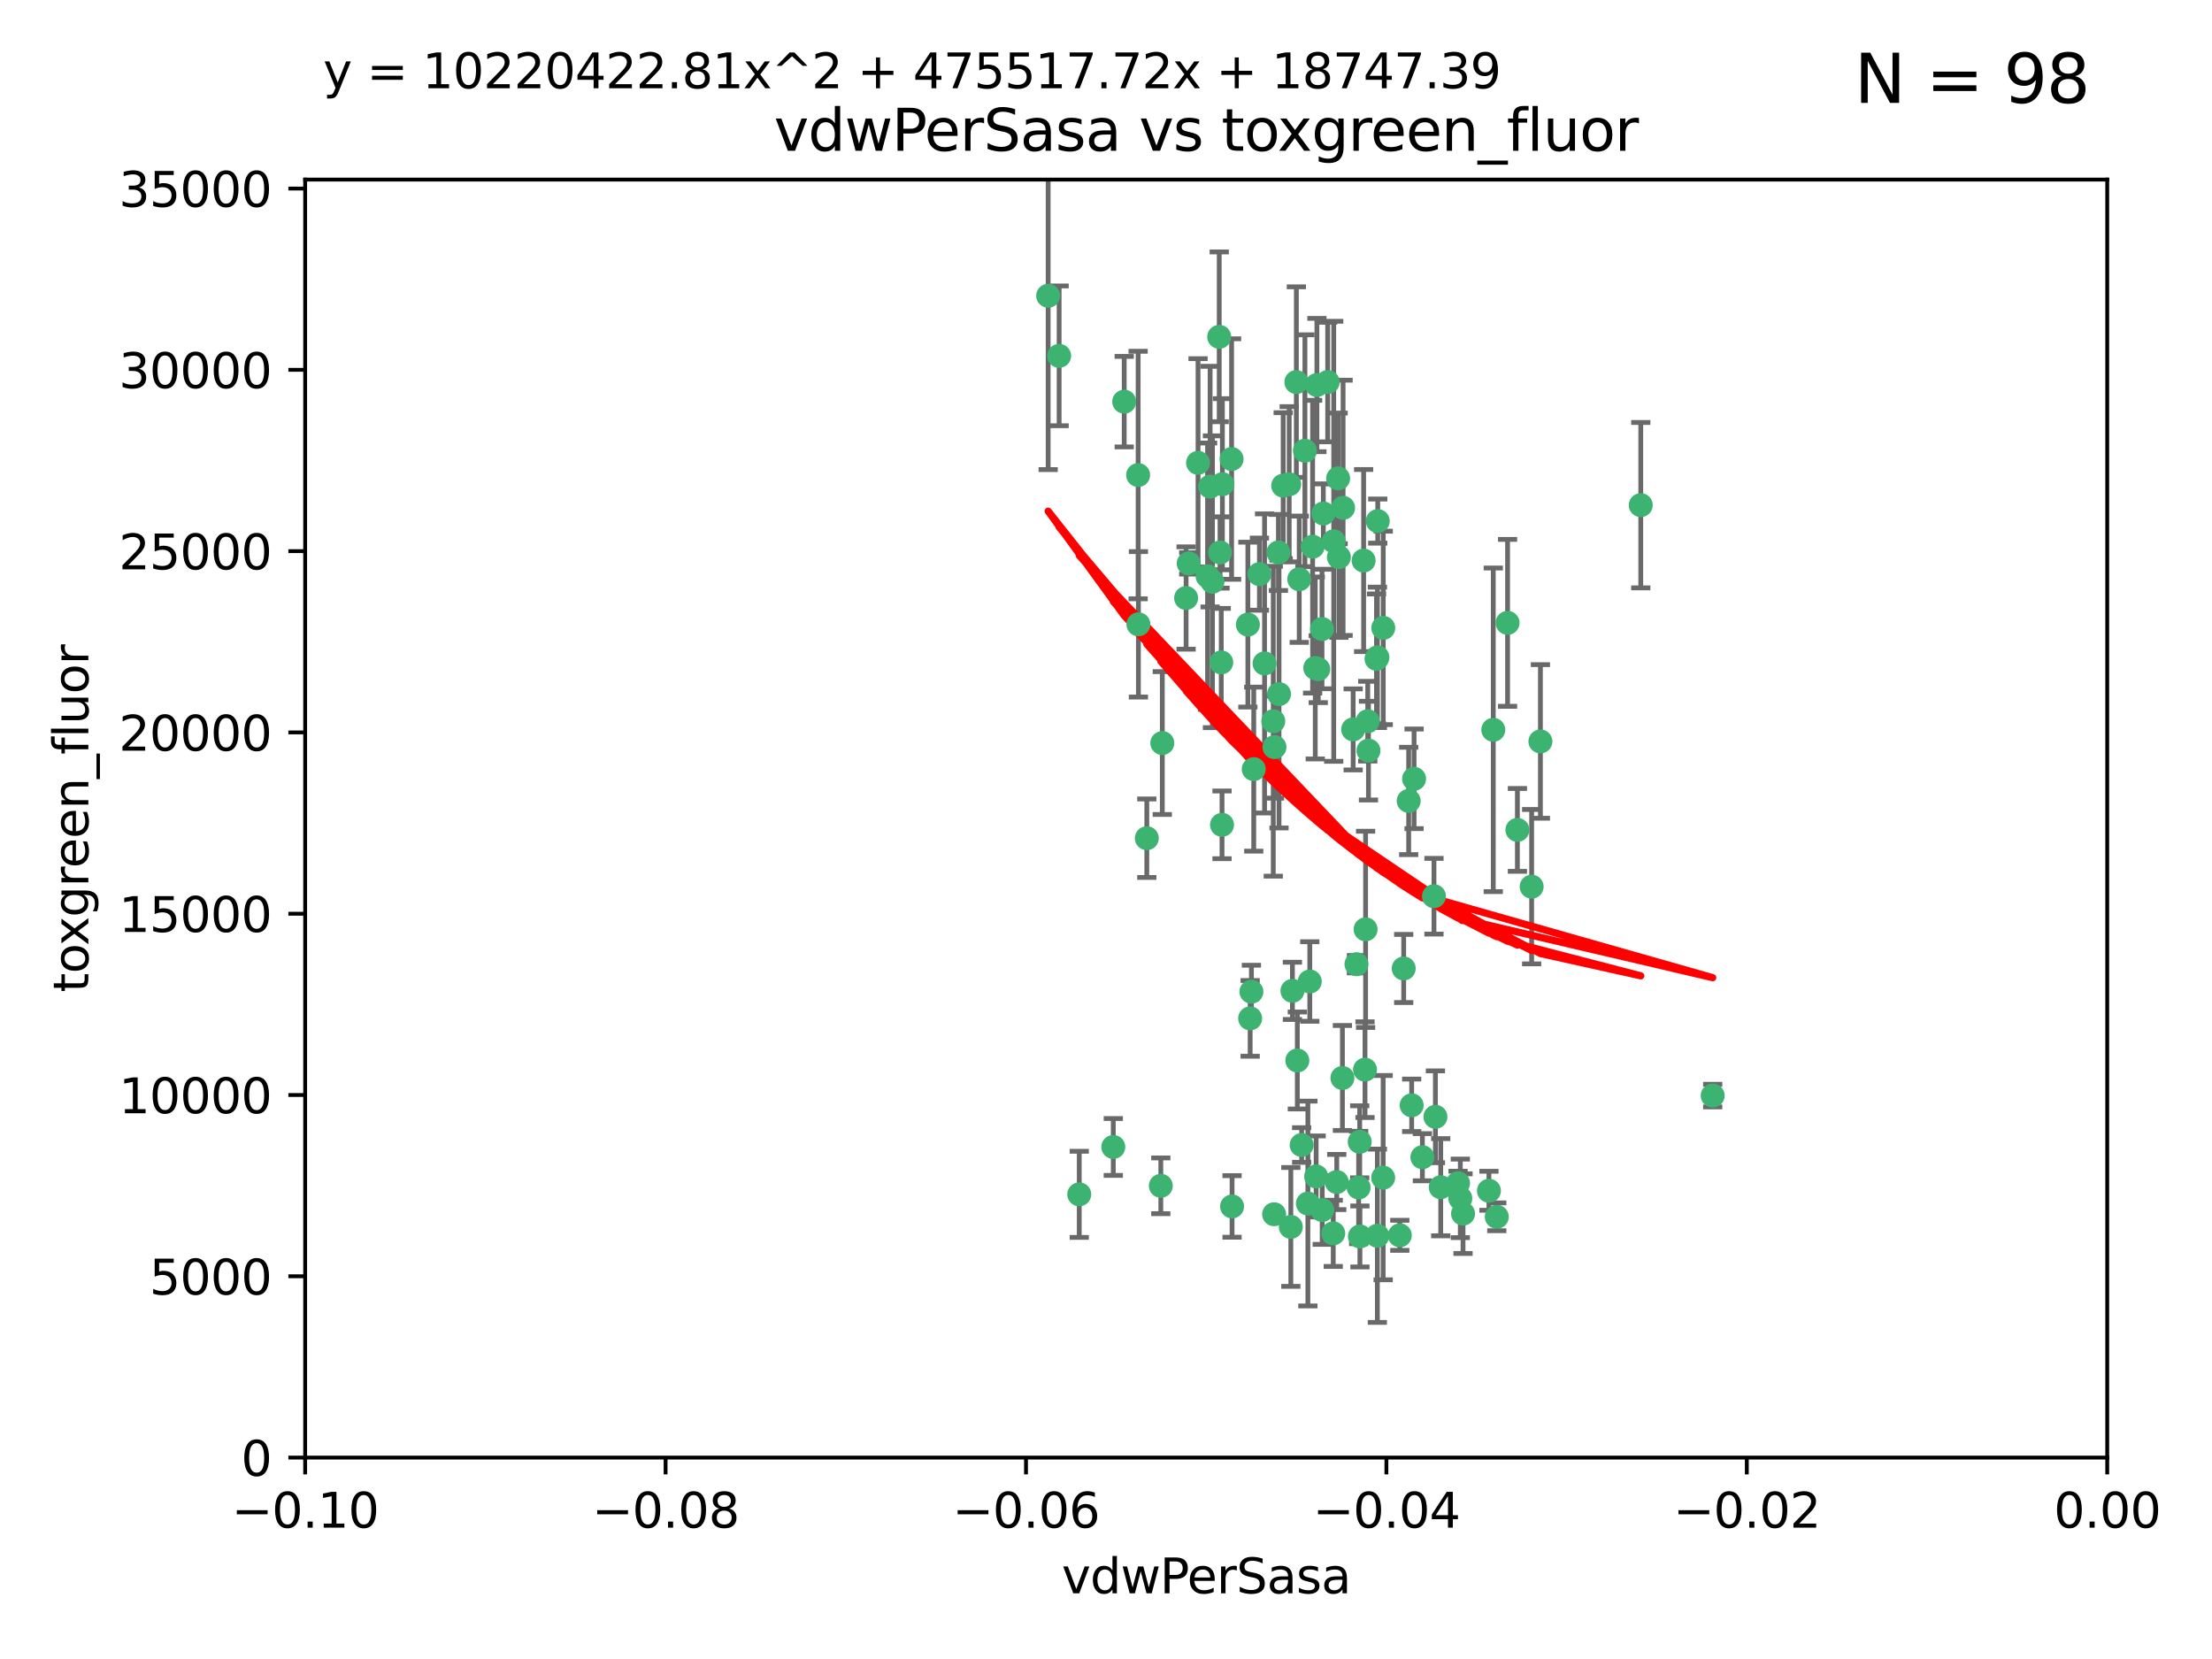 <?xml version="1.0" encoding="utf-8" standalone="no"?>
<!DOCTYPE svg PUBLIC "-//W3C//DTD SVG 1.1//EN"
  "http://www.w3.org/Graphics/SVG/1.1/DTD/svg11.dtd">
<svg xmlns:xlink="http://www.w3.org/1999/xlink" width="460.8pt" height="345.6pt" viewBox="0 0 460.8 345.6" xmlns="http://www.w3.org/2000/svg" version="1.1">
 <defs>
  <style type="text/css">*{stroke-linejoin: round; stroke-linecap: butt}</style>
 </defs>
 <g id="figure_1">
  <g id="patch_1">
   <path d="M 0 345.6 
L 460.8 345.6 
L 460.8 0 
L 0 0 
z
" style="fill: #ffffff"/>
  </g>
  <g id="axes_1">
   <g id="patch_2">
    <path d="M 63.571 303.64 
L 438.975 303.64 
L 438.975 37.411 
L 63.571 37.411 
z
" style="fill: #ffffff"/>
   </g>
   <g id="PathCollection_1">
    <defs>
     <path id="m16d993c9dc" d="M 0 1.118 
C 0.297 1.118 0.581 1 0.791 0.791 
C 1 0.581 1.118 0.297 1.118 0 
C 1.118 -0.297 1 -0.581 0.791 -0.791 
C 0.581 -1 0.297 -1.118 0 -1.118 
C -0.297 -1.118 -0.581 -1 -0.791 -0.791 
C -1 -0.581 -1.118 -0.297 -1.118 0 
C -1.118 0.297 -1 0.581 -0.791 0.791 
C -0.581 1 -0.297 1.118 0 1.118 
z
" style="stroke: #3cb371"/>
    </defs>
    <g clip-path="url(#pdac78f0e76)">
     <use xlink:href="#m16d993c9dc" x="266.318" y="115.09" style="fill: #3cb371; stroke: #3cb371"/>
     <use xlink:href="#m16d993c9dc" x="270.055" y="79.593" style="fill: #3cb371; stroke: #3cb371"/>
     <use xlink:href="#m16d993c9dc" x="252.089" y="101.372" style="fill: #3cb371; stroke: #3cb371"/>
     <use xlink:href="#m16d993c9dc" x="286.941" y="136.942" style="fill: #3cb371; stroke: #3cb371"/>
     <use xlink:href="#m16d993c9dc" x="270.654" y="120.662" style="fill: #3cb371; stroke: #3cb371"/>
     <use xlink:href="#m16d993c9dc" x="284.069" y="116.772" style="fill: #3cb371; stroke: #3cb371"/>
     <use xlink:href="#m16d993c9dc" x="249.576" y="96.415" style="fill: #3cb371; stroke: #3cb371"/>
     <use xlink:href="#m16d993c9dc" x="254.155" y="115.091" style="fill: #3cb371; stroke: #3cb371"/>
     <use xlink:href="#m16d993c9dc" x="218.35" y="61.614" style="fill: #3cb371; stroke: #3cb371"/>
     <use xlink:href="#m16d993c9dc" x="234.193" y="83.673" style="fill: #3cb371; stroke: #3cb371"/>
     <use xlink:href="#m16d993c9dc" x="275.395" y="131.033" style="fill: #3cb371; stroke: #3cb371"/>
     <use xlink:href="#m16d993c9dc" x="274.335" y="80.209" style="fill: #3cb371; stroke: #3cb371"/>
     <use xlink:href="#m16d993c9dc" x="267.313" y="101.166" style="fill: #3cb371; stroke: #3cb371"/>
     <use xlink:href="#m16d993c9dc" x="220.637" y="74.129" style="fill: #3cb371; stroke: #3cb371"/>
     <use xlink:href="#m16d993c9dc" x="261.177" y="160.224" style="fill: #3cb371; stroke: #3cb371"/>
     <use xlink:href="#m16d993c9dc" x="281.888" y="151.945" style="fill: #3cb371; stroke: #3cb371"/>
     <use xlink:href="#m16d993c9dc" x="277.837" y="112.761" style="fill: #3cb371; stroke: #3cb371"/>
     <use xlink:href="#m16d993c9dc" x="262.362" y="119.604" style="fill: #3cb371; stroke: #3cb371"/>
     <use xlink:href="#m16d993c9dc" x="266.443" y="144.591" style="fill: #3cb371; stroke: #3cb371"/>
     <use xlink:href="#m16d993c9dc" x="254.646" y="100.872" style="fill: #3cb371; stroke: #3cb371"/>
     <use xlink:href="#m16d993c9dc" x="278.917" y="116.067" style="fill: #3cb371; stroke: #3cb371"/>
     <use xlink:href="#m16d993c9dc" x="270.26" y="220.921" style="fill: #3cb371; stroke: #3cb371"/>
     <use xlink:href="#m16d993c9dc" x="256.564" y="95.624" style="fill: #3cb371; stroke: #3cb371"/>
     <use xlink:href="#m16d993c9dc" x="242.128" y="154.79" style="fill: #3cb371; stroke: #3cb371"/>
     <use xlink:href="#m16d993c9dc" x="268.562" y="100.88" style="fill: #3cb371; stroke: #3cb371"/>
     <use xlink:href="#m16d993c9dc" x="279.792" y="105.788" style="fill: #3cb371; stroke: #3cb371"/>
     <use xlink:href="#m16d993c9dc" x="259.956" y="130.114" style="fill: #3cb371; stroke: #3cb371"/>
     <use xlink:href="#m16d993c9dc" x="238.903" y="174.616" style="fill: #3cb371; stroke: #3cb371"/>
     <use xlink:href="#m16d993c9dc" x="273.44" y="113.883" style="fill: #3cb371; stroke: #3cb371"/>
     <use xlink:href="#m16d993c9dc" x="263.429" y="138.203" style="fill: #3cb371; stroke: #3cb371"/>
     <use xlink:href="#m16d993c9dc" x="275.671" y="106.972" style="fill: #3cb371; stroke: #3cb371"/>
     <use xlink:href="#m16d993c9dc" x="260.693" y="206.592" style="fill: #3cb371; stroke: #3cb371"/>
     <use xlink:href="#m16d993c9dc" x="247.087" y="124.576" style="fill: #3cb371; stroke: #3cb371"/>
     <use xlink:href="#m16d993c9dc" x="278.755" y="99.654" style="fill: #3cb371; stroke: #3cb371"/>
     <use xlink:href="#m16d993c9dc" x="271.159" y="238.523" style="fill: #3cb371; stroke: #3cb371"/>
     <use xlink:href="#m16d993c9dc" x="288.137" y="245.325" style="fill: #3cb371; stroke: #3cb371"/>
     <use xlink:href="#m16d993c9dc" x="237.093" y="98.96" style="fill: #3cb371; stroke: #3cb371"/>
     <use xlink:href="#m16d993c9dc" x="287.011" y="108.552" style="fill: #3cb371; stroke: #3cb371"/>
     <use xlink:href="#m16d993c9dc" x="237.152" y="130.059" style="fill: #3cb371; stroke: #3cb371"/>
     <use xlink:href="#m16d993c9dc" x="276.581" y="79.585" style="fill: #3cb371; stroke: #3cb371"/>
     <use xlink:href="#m16d993c9dc" x="265.497" y="155.635" style="fill: #3cb371; stroke: #3cb371"/>
     <use xlink:href="#m16d993c9dc" x="272.853" y="204.462" style="fill: #3cb371; stroke: #3cb371"/>
     <use xlink:href="#m16d993c9dc" x="269.235" y="206.41" style="fill: #3cb371; stroke: #3cb371"/>
     <use xlink:href="#m16d993c9dc" x="251.561" y="120.034" style="fill: #3cb371; stroke: #3cb371"/>
     <use xlink:href="#m16d993c9dc" x="241.819" y="247.024" style="fill: #3cb371; stroke: #3cb371"/>
     <use xlink:href="#m16d993c9dc" x="271.838" y="93.895" style="fill: #3cb371; stroke: #3cb371"/>
     <use xlink:href="#m16d993c9dc" x="273.993" y="139.15" style="fill: #3cb371; stroke: #3cb371"/>
     <use xlink:href="#m16d993c9dc" x="247.631" y="117.366" style="fill: #3cb371; stroke: #3cb371"/>
     <use xlink:href="#m16d993c9dc" x="252.576" y="121.191" style="fill: #3cb371; stroke: #3cb371"/>
     <use xlink:href="#m16d993c9dc" x="253.987" y="70.169" style="fill: #3cb371; stroke: #3cb371"/>
     <use xlink:href="#m16d993c9dc" x="293.454" y="166.847" style="fill: #3cb371; stroke: #3cb371"/>
     <use xlink:href="#m16d993c9dc" x="304.776" y="252.825" style="fill: #3cb371; stroke: #3cb371"/>
     <use xlink:href="#m16d993c9dc" x="284.928" y="150.242" style="fill: #3cb371; stroke: #3cb371"/>
     <use xlink:href="#m16d993c9dc" x="274.176" y="245.077" style="fill: #3cb371; stroke: #3cb371"/>
     <use xlink:href="#m16d993c9dc" x="274.619" y="139.395" style="fill: #3cb371; stroke: #3cb371"/>
     <use xlink:href="#m16d993c9dc" x="224.827" y="248.804" style="fill: #3cb371; stroke: #3cb371"/>
     <use xlink:href="#m16d993c9dc" x="286.752" y="137.251" style="fill: #3cb371; stroke: #3cb371"/>
     <use xlink:href="#m16d993c9dc" x="265.419" y="252.947" style="fill: #3cb371; stroke: #3cb371"/>
     <use xlink:href="#m16d993c9dc" x="296.308" y="241.067" style="fill: #3cb371; stroke: #3cb371"/>
     <use xlink:href="#m16d993c9dc" x="291.606" y="257.342" style="fill: #3cb371; stroke: #3cb371"/>
     <use xlink:href="#m16d993c9dc" x="254.41" y="137.993" style="fill: #3cb371; stroke: #3cb371"/>
     <use xlink:href="#m16d993c9dc" x="254.569" y="171.827" style="fill: #3cb371; stroke: #3cb371"/>
     <use xlink:href="#m16d993c9dc" x="294.077" y="230.255" style="fill: #3cb371; stroke: #3cb371"/>
     <use xlink:href="#m16d993c9dc" x="284.478" y="193.597" style="fill: #3cb371; stroke: #3cb371"/>
     <use xlink:href="#m16d993c9dc" x="275.442" y="252.069" style="fill: #3cb371; stroke: #3cb371"/>
     <use xlink:href="#m16d993c9dc" x="283.033" y="247.376" style="fill: #3cb371; stroke: #3cb371"/>
     <use xlink:href="#m16d993c9dc" x="256.663" y="251.323" style="fill: #3cb371; stroke: #3cb371"/>
     <use xlink:href="#m16d993c9dc" x="284.358" y="222.83" style="fill: #3cb371; stroke: #3cb371"/>
     <use xlink:href="#m16d993c9dc" x="231.919" y="238.934" style="fill: #3cb371; stroke: #3cb371"/>
     <use xlink:href="#m16d993c9dc" x="265.246" y="150.246" style="fill: #3cb371; stroke: #3cb371"/>
     <use xlink:href="#m16d993c9dc" x="283.253" y="237.859" style="fill: #3cb371; stroke: #3cb371"/>
     <use xlink:href="#m16d993c9dc" x="282.577" y="200.861" style="fill: #3cb371; stroke: #3cb371"/>
     <use xlink:href="#m16d993c9dc" x="311.808" y="253.482" style="fill: #3cb371; stroke: #3cb371"/>
     <use xlink:href="#m16d993c9dc" x="311.077" y="152.035" style="fill: #3cb371; stroke: #3cb371"/>
     <use xlink:href="#m16d993c9dc" x="268.905" y="255.591" style="fill: #3cb371; stroke: #3cb371"/>
     <use xlink:href="#m16d993c9dc" x="260.43" y="212.147" style="fill: #3cb371; stroke: #3cb371"/>
     <use xlink:href="#m16d993c9dc" x="285.076" y="156.366" style="fill: #3cb371; stroke: #3cb371"/>
     <use xlink:href="#m16d993c9dc" x="292.416" y="201.75" style="fill: #3cb371; stroke: #3cb371"/>
     <use xlink:href="#m16d993c9dc" x="319.07" y="184.712" style="fill: #3cb371; stroke: #3cb371"/>
     <use xlink:href="#m16d993c9dc" x="283.296" y="257.576" style="fill: #3cb371; stroke: #3cb371"/>
     <use xlink:href="#m16d993c9dc" x="298.722" y="186.7" style="fill: #3cb371; stroke: #3cb371"/>
     <use xlink:href="#m16d993c9dc" x="310.174" y="248.058" style="fill: #3cb371; stroke: #3cb371"/>
     <use xlink:href="#m16d993c9dc" x="288.157" y="130.801" style="fill: #3cb371; stroke: #3cb371"/>
     <use xlink:href="#m16d993c9dc" x="277.739" y="256.929" style="fill: #3cb371; stroke: #3cb371"/>
     <use xlink:href="#m16d993c9dc" x="279.65" y="224.561" style="fill: #3cb371; stroke: #3cb371"/>
     <use xlink:href="#m16d993c9dc" x="286.929" y="257.429" style="fill: #3cb371; stroke: #3cb371"/>
     <use xlink:href="#m16d993c9dc" x="320.897" y="154.457" style="fill: #3cb371; stroke: #3cb371"/>
     <use xlink:href="#m16d993c9dc" x="341.801" y="105.234" style="fill: #3cb371; stroke: #3cb371"/>
     <use xlink:href="#m16d993c9dc" x="314.057" y="129.752" style="fill: #3cb371; stroke: #3cb371"/>
     <use xlink:href="#m16d993c9dc" x="299.023" y="232.65" style="fill: #3cb371; stroke: #3cb371"/>
     <use xlink:href="#m16d993c9dc" x="316.104" y="172.883" style="fill: #3cb371; stroke: #3cb371"/>
     <use xlink:href="#m16d993c9dc" x="278.467" y="246.235" style="fill: #3cb371; stroke: #3cb371"/>
     <use xlink:href="#m16d993c9dc" x="300.13" y="247.319" style="fill: #3cb371; stroke: #3cb371"/>
     <use xlink:href="#m16d993c9dc" x="303.74" y="246.485" style="fill: #3cb371; stroke: #3cb371"/>
     <use xlink:href="#m16d993c9dc" x="356.787" y="228.234" style="fill: #3cb371; stroke: #3cb371"/>
     <use xlink:href="#m16d993c9dc" x="294.577" y="162.243" style="fill: #3cb371; stroke: #3cb371"/>
     <use xlink:href="#m16d993c9dc" x="272.455" y="250.721" style="fill: #3cb371; stroke: #3cb371"/>
     <use xlink:href="#m16d993c9dc" x="304.21" y="249.638" style="fill: #3cb371; stroke: #3cb371"/>
    </g>
   </g>
   <g id="matplotlib.axis_1">
    <g id="xtick_1">
     <g id="line2d_1">
      <defs>
       <path id="m9aab3b743e" d="M 0 0 
L 0 3.5 
" style="stroke: #000000; stroke-width: 0.8"/>
      </defs>
      <g>
       <use xlink:href="#m9aab3b743e" x="63.571" y="303.64" style="stroke: #000000; stroke-width: 0.8"/>
      </g>
     </g>
     <g id="text_1">
      <!-- −0.10 -->
      <g transform="translate(48.249 318.238)scale(0.1 -0.1)">
       <defs>
        <path id="DejaVuSans-2212" d="M 678 2272 
L 4684 2272 
L 4684 1741 
L 678 1741 
L 678 2272 
z
" transform="scale(0.016)"/>
        <path id="DejaVuSans-30" d="M 2034 4250 
Q 1547 4250 1301 3770 
Q 1056 3291 1056 2328 
Q 1056 1369 1301 889 
Q 1547 409 2034 409 
Q 2525 409 2770 889 
Q 3016 1369 3016 2328 
Q 3016 3291 2770 3770 
Q 2525 4250 2034 4250 
z
M 2034 4750 
Q 2819 4750 3233 4129 
Q 3647 3509 3647 2328 
Q 3647 1150 3233 529 
Q 2819 -91 2034 -91 
Q 1250 -91 836 529 
Q 422 1150 422 2328 
Q 422 3509 836 4129 
Q 1250 4750 2034 4750 
z
" transform="scale(0.016)"/>
        <path id="DejaVuSans-2e" d="M 684 794 
L 1344 794 
L 1344 0 
L 684 0 
L 684 794 
z
" transform="scale(0.016)"/>
        <path id="DejaVuSans-31" d="M 794 531 
L 1825 531 
L 1825 4091 
L 703 3866 
L 703 4441 
L 1819 4666 
L 2450 4666 
L 2450 531 
L 3481 531 
L 3481 0 
L 794 0 
L 794 531 
z
" transform="scale(0.016)"/>
       </defs>
       <use xlink:href="#DejaVuSans-2212"/>
       <use xlink:href="#DejaVuSans-30" x="83.789"/>
       <use xlink:href="#DejaVuSans-2e" x="147.412"/>
       <use xlink:href="#DejaVuSans-31" x="179.199"/>
       <use xlink:href="#DejaVuSans-30" x="242.822"/>
      </g>
     </g>
    </g>
    <g id="xtick_2">
     <g id="line2d_2">
      <g>
       <use xlink:href="#m9aab3b743e" x="138.652" y="303.64" style="stroke: #000000; stroke-width: 0.8"/>
      </g>
     </g>
     <g id="text_2">
      <!-- −0.08 -->
      <g transform="translate(123.329 318.238)scale(0.1 -0.1)">
       <defs>
        <path id="DejaVuSans-38" d="M 2034 2216 
Q 1584 2216 1326 1975 
Q 1069 1734 1069 1313 
Q 1069 891 1326 650 
Q 1584 409 2034 409 
Q 2484 409 2743 651 
Q 3003 894 3003 1313 
Q 3003 1734 2745 1975 
Q 2488 2216 2034 2216 
z
M 1403 2484 
Q 997 2584 770 2862 
Q 544 3141 544 3541 
Q 544 4100 942 4425 
Q 1341 4750 2034 4750 
Q 2731 4750 3128 4425 
Q 3525 4100 3525 3541 
Q 3525 3141 3298 2862 
Q 3072 2584 2669 2484 
Q 3125 2378 3379 2068 
Q 3634 1759 3634 1313 
Q 3634 634 3220 271 
Q 2806 -91 2034 -91 
Q 1263 -91 848 271 
Q 434 634 434 1313 
Q 434 1759 690 2068 
Q 947 2378 1403 2484 
z
M 1172 3481 
Q 1172 3119 1398 2916 
Q 1625 2713 2034 2713 
Q 2441 2713 2670 2916 
Q 2900 3119 2900 3481 
Q 2900 3844 2670 4047 
Q 2441 4250 2034 4250 
Q 1625 4250 1398 4047 
Q 1172 3844 1172 3481 
z
" transform="scale(0.016)"/>
       </defs>
       <use xlink:href="#DejaVuSans-2212"/>
       <use xlink:href="#DejaVuSans-30" x="83.789"/>
       <use xlink:href="#DejaVuSans-2e" x="147.412"/>
       <use xlink:href="#DejaVuSans-30" x="179.199"/>
       <use xlink:href="#DejaVuSans-38" x="242.822"/>
      </g>
     </g>
    </g>
    <g id="xtick_3">
     <g id="line2d_3">
      <g>
       <use xlink:href="#m9aab3b743e" x="213.733" y="303.64" style="stroke: #000000; stroke-width: 0.8"/>
      </g>
     </g>
     <g id="text_3">
      <!-- −0.06 -->
      <g transform="translate(198.41 318.238)scale(0.1 -0.1)">
       <defs>
        <path id="DejaVuSans-36" d="M 2113 2584 
Q 1688 2584 1439 2293 
Q 1191 2003 1191 1497 
Q 1191 994 1439 701 
Q 1688 409 2113 409 
Q 2538 409 2786 701 
Q 3034 994 3034 1497 
Q 3034 2003 2786 2293 
Q 2538 2584 2113 2584 
z
M 3366 4563 
L 3366 3988 
Q 3128 4100 2886 4159 
Q 2644 4219 2406 4219 
Q 1781 4219 1451 3797 
Q 1122 3375 1075 2522 
Q 1259 2794 1537 2939 
Q 1816 3084 2150 3084 
Q 2853 3084 3261 2657 
Q 3669 2231 3669 1497 
Q 3669 778 3244 343 
Q 2819 -91 2113 -91 
Q 1303 -91 875 529 
Q 447 1150 447 2328 
Q 447 3434 972 4092 
Q 1497 4750 2381 4750 
Q 2619 4750 2861 4703 
Q 3103 4656 3366 4563 
z
" transform="scale(0.016)"/>
       </defs>
       <use xlink:href="#DejaVuSans-2212"/>
       <use xlink:href="#DejaVuSans-30" x="83.789"/>
       <use xlink:href="#DejaVuSans-2e" x="147.412"/>
       <use xlink:href="#DejaVuSans-30" x="179.199"/>
       <use xlink:href="#DejaVuSans-36" x="242.822"/>
      </g>
     </g>
    </g>
    <g id="xtick_4">
     <g id="line2d_4">
      <g>
       <use xlink:href="#m9aab3b743e" x="288.813" y="303.64" style="stroke: #000000; stroke-width: 0.8"/>
      </g>
     </g>
     <g id="text_4">
      <!-- −0.04 -->
      <g transform="translate(273.491 318.238)scale(0.1 -0.1)">
       <defs>
        <path id="DejaVuSans-34" d="M 2419 4116 
L 825 1625 
L 2419 1625 
L 2419 4116 
z
M 2253 4666 
L 3047 4666 
L 3047 1625 
L 3713 1625 
L 3713 1100 
L 3047 1100 
L 3047 0 
L 2419 0 
L 2419 1100 
L 313 1100 
L 313 1709 
L 2253 4666 
z
" transform="scale(0.016)"/>
       </defs>
       <use xlink:href="#DejaVuSans-2212"/>
       <use xlink:href="#DejaVuSans-30" x="83.789"/>
       <use xlink:href="#DejaVuSans-2e" x="147.412"/>
       <use xlink:href="#DejaVuSans-30" x="179.199"/>
       <use xlink:href="#DejaVuSans-34" x="242.822"/>
      </g>
     </g>
    </g>
    <g id="xtick_5">
     <g id="line2d_5">
      <g>
       <use xlink:href="#m9aab3b743e" x="363.894" y="303.64" style="stroke: #000000; stroke-width: 0.8"/>
      </g>
     </g>
     <g id="text_5">
      <!-- −0.02 -->
      <g transform="translate(348.572 318.238)scale(0.1 -0.1)">
       <defs>
        <path id="DejaVuSans-32" d="M 1228 531 
L 3431 531 
L 3431 0 
L 469 0 
L 469 531 
Q 828 903 1448 1529 
Q 2069 2156 2228 2338 
Q 2531 2678 2651 2914 
Q 2772 3150 2772 3378 
Q 2772 3750 2511 3984 
Q 2250 4219 1831 4219 
Q 1534 4219 1204 4116 
Q 875 4013 500 3803 
L 500 4441 
Q 881 4594 1212 4672 
Q 1544 4750 1819 4750 
Q 2544 4750 2975 4387 
Q 3406 4025 3406 3419 
Q 3406 3131 3298 2873 
Q 3191 2616 2906 2266 
Q 2828 2175 2409 1742 
Q 1991 1309 1228 531 
z
" transform="scale(0.016)"/>
       </defs>
       <use xlink:href="#DejaVuSans-2212"/>
       <use xlink:href="#DejaVuSans-30" x="83.789"/>
       <use xlink:href="#DejaVuSans-2e" x="147.412"/>
       <use xlink:href="#DejaVuSans-30" x="179.199"/>
       <use xlink:href="#DejaVuSans-32" x="242.822"/>
      </g>
     </g>
    </g>
    <g id="xtick_6">
     <g id="line2d_6">
      <g>
       <use xlink:href="#m9aab3b743e" x="438.975" y="303.64" style="stroke: #000000; stroke-width: 0.8"/>
      </g>
     </g>
     <g id="text_6">
      <!-- 0.00 -->
      <g transform="translate(427.842 318.238)scale(0.1 -0.1)">
       <use xlink:href="#DejaVuSans-30"/>
       <use xlink:href="#DejaVuSans-2e" x="63.623"/>
       <use xlink:href="#DejaVuSans-30" x="95.41"/>
       <use xlink:href="#DejaVuSans-30" x="159.033"/>
      </g>
     </g>
    </g>
    <g id="text_7">
     <!-- vdwPerSasa -->
     <g transform="translate(221.178 331.917)scale(0.1 -0.1)">
      <defs>
       <path id="DejaVuSans-76" d="M 191 3500 
L 800 3500 
L 1894 563 
L 2988 3500 
L 3597 3500 
L 2284 0 
L 1503 0 
L 191 3500 
z
" transform="scale(0.016)"/>
       <path id="DejaVuSans-64" d="M 2906 2969 
L 2906 4863 
L 3481 4863 
L 3481 0 
L 2906 0 
L 2906 525 
Q 2725 213 2448 61 
Q 2172 -91 1784 -91 
Q 1150 -91 751 415 
Q 353 922 353 1747 
Q 353 2572 751 3078 
Q 1150 3584 1784 3584 
Q 2172 3584 2448 3432 
Q 2725 3281 2906 2969 
z
M 947 1747 
Q 947 1113 1208 752 
Q 1469 391 1925 391 
Q 2381 391 2643 752 
Q 2906 1113 2906 1747 
Q 2906 2381 2643 2742 
Q 2381 3103 1925 3103 
Q 1469 3103 1208 2742 
Q 947 2381 947 1747 
z
" transform="scale(0.016)"/>
       <path id="DejaVuSans-77" d="M 269 3500 
L 844 3500 
L 1563 769 
L 2278 3500 
L 2956 3500 
L 3675 769 
L 4391 3500 
L 4966 3500 
L 4050 0 
L 3372 0 
L 2619 2869 
L 1863 0 
L 1184 0 
L 269 3500 
z
" transform="scale(0.016)"/>
       <path id="DejaVuSans-50" d="M 1259 4147 
L 1259 2394 
L 2053 2394 
Q 2494 2394 2734 2622 
Q 2975 2850 2975 3272 
Q 2975 3691 2734 3919 
Q 2494 4147 2053 4147 
L 1259 4147 
z
M 628 4666 
L 2053 4666 
Q 2838 4666 3239 4311 
Q 3641 3956 3641 3272 
Q 3641 2581 3239 2228 
Q 2838 1875 2053 1875 
L 1259 1875 
L 1259 0 
L 628 0 
L 628 4666 
z
" transform="scale(0.016)"/>
       <path id="DejaVuSans-65" d="M 3597 1894 
L 3597 1613 
L 953 1613 
Q 991 1019 1311 708 
Q 1631 397 2203 397 
Q 2534 397 2845 478 
Q 3156 559 3463 722 
L 3463 178 
Q 3153 47 2828 -22 
Q 2503 -91 2169 -91 
Q 1331 -91 842 396 
Q 353 884 353 1716 
Q 353 2575 817 3079 
Q 1281 3584 2069 3584 
Q 2775 3584 3186 3129 
Q 3597 2675 3597 1894 
z
M 3022 2063 
Q 3016 2534 2758 2815 
Q 2500 3097 2075 3097 
Q 1594 3097 1305 2825 
Q 1016 2553 972 2059 
L 3022 2063 
z
" transform="scale(0.016)"/>
       <path id="DejaVuSans-72" d="M 2631 2963 
Q 2534 3019 2420 3045 
Q 2306 3072 2169 3072 
Q 1681 3072 1420 2755 
Q 1159 2438 1159 1844 
L 1159 0 
L 581 0 
L 581 3500 
L 1159 3500 
L 1159 2956 
Q 1341 3275 1631 3429 
Q 1922 3584 2338 3584 
Q 2397 3584 2469 3576 
Q 2541 3569 2628 3553 
L 2631 2963 
z
" transform="scale(0.016)"/>
       <path id="DejaVuSans-53" d="M 3425 4513 
L 3425 3897 
Q 3066 4069 2747 4153 
Q 2428 4238 2131 4238 
Q 1616 4238 1336 4038 
Q 1056 3838 1056 3469 
Q 1056 3159 1242 3001 
Q 1428 2844 1947 2747 
L 2328 2669 
Q 3034 2534 3370 2195 
Q 3706 1856 3706 1288 
Q 3706 609 3251 259 
Q 2797 -91 1919 -91 
Q 1588 -91 1214 -16 
Q 841 59 441 206 
L 441 856 
Q 825 641 1194 531 
Q 1563 422 1919 422 
Q 2459 422 2753 634 
Q 3047 847 3047 1241 
Q 3047 1584 2836 1778 
Q 2625 1972 2144 2069 
L 1759 2144 
Q 1053 2284 737 2584 
Q 422 2884 422 3419 
Q 422 4038 858 4394 
Q 1294 4750 2059 4750 
Q 2388 4750 2728 4690 
Q 3069 4631 3425 4513 
z
" transform="scale(0.016)"/>
       <path id="DejaVuSans-61" d="M 2194 1759 
Q 1497 1759 1228 1600 
Q 959 1441 959 1056 
Q 959 750 1161 570 
Q 1363 391 1709 391 
Q 2188 391 2477 730 
Q 2766 1069 2766 1631 
L 2766 1759 
L 2194 1759 
z
M 3341 1997 
L 3341 0 
L 2766 0 
L 2766 531 
Q 2569 213 2275 61 
Q 1981 -91 1556 -91 
Q 1019 -91 701 211 
Q 384 513 384 1019 
Q 384 1609 779 1909 
Q 1175 2209 1959 2209 
L 2766 2209 
L 2766 2266 
Q 2766 2663 2505 2880 
Q 2244 3097 1772 3097 
Q 1472 3097 1187 3025 
Q 903 2953 641 2809 
L 641 3341 
Q 956 3463 1253 3523 
Q 1550 3584 1831 3584 
Q 2591 3584 2966 3190 
Q 3341 2797 3341 1997 
z
" transform="scale(0.016)"/>
       <path id="DejaVuSans-73" d="M 2834 3397 
L 2834 2853 
Q 2591 2978 2328 3040 
Q 2066 3103 1784 3103 
Q 1356 3103 1142 2972 
Q 928 2841 928 2578 
Q 928 2378 1081 2264 
Q 1234 2150 1697 2047 
L 1894 2003 
Q 2506 1872 2764 1633 
Q 3022 1394 3022 966 
Q 3022 478 2636 193 
Q 2250 -91 1575 -91 
Q 1294 -91 989 -36 
Q 684 19 347 128 
L 347 722 
Q 666 556 975 473 
Q 1284 391 1588 391 
Q 1994 391 2212 530 
Q 2431 669 2431 922 
Q 2431 1156 2273 1281 
Q 2116 1406 1581 1522 
L 1381 1569 
Q 847 1681 609 1914 
Q 372 2147 372 2553 
Q 372 3047 722 3315 
Q 1072 3584 1716 3584 
Q 2034 3584 2315 3537 
Q 2597 3491 2834 3397 
z
" transform="scale(0.016)"/>
      </defs>
      <use xlink:href="#DejaVuSans-76"/>
      <use xlink:href="#DejaVuSans-64" x="59.18"/>
      <use xlink:href="#DejaVuSans-77" x="122.656"/>
      <use xlink:href="#DejaVuSans-50" x="204.443"/>
      <use xlink:href="#DejaVuSans-65" x="261.121"/>
      <use xlink:href="#DejaVuSans-72" x="322.645"/>
      <use xlink:href="#DejaVuSans-53" x="363.758"/>
      <use xlink:href="#DejaVuSans-61" x="427.234"/>
      <use xlink:href="#DejaVuSans-73" x="488.514"/>
      <use xlink:href="#DejaVuSans-61" x="540.613"/>
     </g>
    </g>
   </g>
   <g id="matplotlib.axis_2">
    <g id="ytick_1">
     <g id="line2d_7">
      <defs>
       <path id="m78c254dbc0" d="M 0 0 
L -3.5 0 
" style="stroke: #000000; stroke-width: 0.8"/>
      </defs>
      <g>
       <use xlink:href="#m78c254dbc0" x="63.571" y="303.64" style="stroke: #000000; stroke-width: 0.8"/>
      </g>
     </g>
     <g id="text_8">
      <!-- 0 -->
      <g transform="translate(50.209 307.439)scale(0.1 -0.1)">
       <use xlink:href="#DejaVuSans-30"/>
      </g>
     </g>
    </g>
    <g id="ytick_2">
     <g id="line2d_8">
      <g>
       <use xlink:href="#m78c254dbc0" x="63.571" y="265.874" style="stroke: #000000; stroke-width: 0.8"/>
      </g>
     </g>
     <g id="text_9">
      <!-- 5000 -->
      <g transform="translate(31.121 269.673)scale(0.1 -0.1)">
       <defs>
        <path id="DejaVuSans-35" d="M 691 4666 
L 3169 4666 
L 3169 4134 
L 1269 4134 
L 1269 2991 
Q 1406 3038 1543 3061 
Q 1681 3084 1819 3084 
Q 2600 3084 3056 2656 
Q 3513 2228 3513 1497 
Q 3513 744 3044 326 
Q 2575 -91 1722 -91 
Q 1428 -91 1123 -41 
Q 819 9 494 109 
L 494 744 
Q 775 591 1075 516 
Q 1375 441 1709 441 
Q 2250 441 2565 725 
Q 2881 1009 2881 1497 
Q 2881 1984 2565 2268 
Q 2250 2553 1709 2553 
Q 1456 2553 1204 2497 
Q 953 2441 691 2322 
L 691 4666 
z
" transform="scale(0.016)"/>
       </defs>
       <use xlink:href="#DejaVuSans-35"/>
       <use xlink:href="#DejaVuSans-30" x="63.623"/>
       <use xlink:href="#DejaVuSans-30" x="127.246"/>
       <use xlink:href="#DejaVuSans-30" x="190.869"/>
      </g>
     </g>
    </g>
    <g id="ytick_3">
     <g id="line2d_9">
      <g>
       <use xlink:href="#m78c254dbc0" x="63.571" y="228.108" style="stroke: #000000; stroke-width: 0.8"/>
      </g>
     </g>
     <g id="text_10">
      <!-- 10000 -->
      <g transform="translate(24.759 231.907)scale(0.1 -0.1)">
       <use xlink:href="#DejaVuSans-31"/>
       <use xlink:href="#DejaVuSans-30" x="63.623"/>
       <use xlink:href="#DejaVuSans-30" x="127.246"/>
       <use xlink:href="#DejaVuSans-30" x="190.869"/>
       <use xlink:href="#DejaVuSans-30" x="254.492"/>
      </g>
     </g>
    </g>
    <g id="ytick_4">
     <g id="line2d_10">
      <g>
       <use xlink:href="#m78c254dbc0" x="63.571" y="190.342" style="stroke: #000000; stroke-width: 0.8"/>
      </g>
     </g>
     <g id="text_11">
      <!-- 15000 -->
      <g transform="translate(24.759 194.141)scale(0.1 -0.1)">
       <use xlink:href="#DejaVuSans-31"/>
       <use xlink:href="#DejaVuSans-35" x="63.623"/>
       <use xlink:href="#DejaVuSans-30" x="127.246"/>
       <use xlink:href="#DejaVuSans-30" x="190.869"/>
       <use xlink:href="#DejaVuSans-30" x="254.492"/>
      </g>
     </g>
    </g>
    <g id="ytick_5">
     <g id="line2d_11">
      <g>
       <use xlink:href="#m78c254dbc0" x="63.571" y="152.576" style="stroke: #000000; stroke-width: 0.8"/>
      </g>
     </g>
     <g id="text_12">
      <!-- 20000 -->
      <g transform="translate(24.759 156.375)scale(0.1 -0.1)">
       <use xlink:href="#DejaVuSans-32"/>
       <use xlink:href="#DejaVuSans-30" x="63.623"/>
       <use xlink:href="#DejaVuSans-30" x="127.246"/>
       <use xlink:href="#DejaVuSans-30" x="190.869"/>
       <use xlink:href="#DejaVuSans-30" x="254.492"/>
      </g>
     </g>
    </g>
    <g id="ytick_6">
     <g id="line2d_12">
      <g>
       <use xlink:href="#m78c254dbc0" x="63.571" y="114.81" style="stroke: #000000; stroke-width: 0.8"/>
      </g>
     </g>
     <g id="text_13">
      <!-- 25000 -->
      <g transform="translate(24.759 118.609)scale(0.1 -0.1)">
       <use xlink:href="#DejaVuSans-32"/>
       <use xlink:href="#DejaVuSans-35" x="63.623"/>
       <use xlink:href="#DejaVuSans-30" x="127.246"/>
       <use xlink:href="#DejaVuSans-30" x="190.869"/>
       <use xlink:href="#DejaVuSans-30" x="254.492"/>
      </g>
     </g>
    </g>
    <g id="ytick_7">
     <g id="line2d_13">
      <g>
       <use xlink:href="#m78c254dbc0" x="63.571" y="77.044" style="stroke: #000000; stroke-width: 0.8"/>
      </g>
     </g>
     <g id="text_14">
      <!-- 30000 -->
      <g transform="translate(24.759 80.844)scale(0.1 -0.1)">
       <defs>
        <path id="DejaVuSans-33" d="M 2597 2516 
Q 3050 2419 3304 2112 
Q 3559 1806 3559 1356 
Q 3559 666 3084 287 
Q 2609 -91 1734 -91 
Q 1441 -91 1130 -33 
Q 819 25 488 141 
L 488 750 
Q 750 597 1062 519 
Q 1375 441 1716 441 
Q 2309 441 2620 675 
Q 2931 909 2931 1356 
Q 2931 1769 2642 2001 
Q 2353 2234 1838 2234 
L 1294 2234 
L 1294 2753 
L 1863 2753 
Q 2328 2753 2575 2939 
Q 2822 3125 2822 3475 
Q 2822 3834 2567 4026 
Q 2313 4219 1838 4219 
Q 1578 4219 1281 4162 
Q 984 4106 628 3988 
L 628 4550 
Q 988 4650 1302 4700 
Q 1616 4750 1894 4750 
Q 2613 4750 3031 4423 
Q 3450 4097 3450 3541 
Q 3450 3153 3228 2886 
Q 3006 2619 2597 2516 
z
" transform="scale(0.016)"/>
       </defs>
       <use xlink:href="#DejaVuSans-33"/>
       <use xlink:href="#DejaVuSans-30" x="63.623"/>
       <use xlink:href="#DejaVuSans-30" x="127.246"/>
       <use xlink:href="#DejaVuSans-30" x="190.869"/>
       <use xlink:href="#DejaVuSans-30" x="254.492"/>
      </g>
     </g>
    </g>
    <g id="ytick_8">
     <g id="line2d_14">
      <g>
       <use xlink:href="#m78c254dbc0" x="63.571" y="39.278" style="stroke: #000000; stroke-width: 0.8"/>
      </g>
     </g>
     <g id="text_15">
      <!-- 35000 -->
      <g transform="translate(24.759 43.078)scale(0.1 -0.1)">
       <use xlink:href="#DejaVuSans-33"/>
       <use xlink:href="#DejaVuSans-35" x="63.623"/>
       <use xlink:href="#DejaVuSans-30" x="127.246"/>
       <use xlink:href="#DejaVuSans-30" x="190.869"/>
       <use xlink:href="#DejaVuSans-30" x="254.492"/>
      </g>
     </g>
    </g>
    <g id="text_16">
     <!-- toxgreen_fluor -->
     <g transform="translate(18.401 206.72)rotate(-90)scale(0.1 -0.1)">
      <defs>
       <path id="DejaVuSans-74" d="M 1172 4494 
L 1172 3500 
L 2356 3500 
L 2356 3053 
L 1172 3053 
L 1172 1153 
Q 1172 725 1289 603 
Q 1406 481 1766 481 
L 2356 481 
L 2356 0 
L 1766 0 
Q 1100 0 847 248 
Q 594 497 594 1153 
L 594 3053 
L 172 3053 
L 172 3500 
L 594 3500 
L 594 4494 
L 1172 4494 
z
" transform="scale(0.016)"/>
       <path id="DejaVuSans-6f" d="M 1959 3097 
Q 1497 3097 1228 2736 
Q 959 2375 959 1747 
Q 959 1119 1226 758 
Q 1494 397 1959 397 
Q 2419 397 2687 759 
Q 2956 1122 2956 1747 
Q 2956 2369 2687 2733 
Q 2419 3097 1959 3097 
z
M 1959 3584 
Q 2709 3584 3137 3096 
Q 3566 2609 3566 1747 
Q 3566 888 3137 398 
Q 2709 -91 1959 -91 
Q 1206 -91 779 398 
Q 353 888 353 1747 
Q 353 2609 779 3096 
Q 1206 3584 1959 3584 
z
" transform="scale(0.016)"/>
       <path id="DejaVuSans-78" d="M 3513 3500 
L 2247 1797 
L 3578 0 
L 2900 0 
L 1881 1375 
L 863 0 
L 184 0 
L 1544 1831 
L 300 3500 
L 978 3500 
L 1906 2253 
L 2834 3500 
L 3513 3500 
z
" transform="scale(0.016)"/>
       <path id="DejaVuSans-67" d="M 2906 1791 
Q 2906 2416 2648 2759 
Q 2391 3103 1925 3103 
Q 1463 3103 1205 2759 
Q 947 2416 947 1791 
Q 947 1169 1205 825 
Q 1463 481 1925 481 
Q 2391 481 2648 825 
Q 2906 1169 2906 1791 
z
M 3481 434 
Q 3481 -459 3084 -895 
Q 2688 -1331 1869 -1331 
Q 1566 -1331 1297 -1286 
Q 1028 -1241 775 -1147 
L 775 -588 
Q 1028 -725 1275 -790 
Q 1522 -856 1778 -856 
Q 2344 -856 2625 -561 
Q 2906 -266 2906 331 
L 2906 616 
Q 2728 306 2450 153 
Q 2172 0 1784 0 
Q 1141 0 747 490 
Q 353 981 353 1791 
Q 353 2603 747 3093 
Q 1141 3584 1784 3584 
Q 2172 3584 2450 3431 
Q 2728 3278 2906 2969 
L 2906 3500 
L 3481 3500 
L 3481 434 
z
" transform="scale(0.016)"/>
       <path id="DejaVuSans-6e" d="M 3513 2113 
L 3513 0 
L 2938 0 
L 2938 2094 
Q 2938 2591 2744 2837 
Q 2550 3084 2163 3084 
Q 1697 3084 1428 2787 
Q 1159 2491 1159 1978 
L 1159 0 
L 581 0 
L 581 3500 
L 1159 3500 
L 1159 2956 
Q 1366 3272 1645 3428 
Q 1925 3584 2291 3584 
Q 2894 3584 3203 3211 
Q 3513 2838 3513 2113 
z
" transform="scale(0.016)"/>
       <path id="DejaVuSans-5f" d="M 3263 -1063 
L 3263 -1509 
L -63 -1509 
L -63 -1063 
L 3263 -1063 
z
" transform="scale(0.016)"/>
       <path id="DejaVuSans-66" d="M 2375 4863 
L 2375 4384 
L 1825 4384 
Q 1516 4384 1395 4259 
Q 1275 4134 1275 3809 
L 1275 3500 
L 2222 3500 
L 2222 3053 
L 1275 3053 
L 1275 0 
L 697 0 
L 697 3053 
L 147 3053 
L 147 3500 
L 697 3500 
L 697 3744 
Q 697 4328 969 4595 
Q 1241 4863 1831 4863 
L 2375 4863 
z
" transform="scale(0.016)"/>
       <path id="DejaVuSans-6c" d="M 603 4863 
L 1178 4863 
L 1178 0 
L 603 0 
L 603 4863 
z
" transform="scale(0.016)"/>
       <path id="DejaVuSans-75" d="M 544 1381 
L 544 3500 
L 1119 3500 
L 1119 1403 
Q 1119 906 1312 657 
Q 1506 409 1894 409 
Q 2359 409 2629 706 
Q 2900 1003 2900 1516 
L 2900 3500 
L 3475 3500 
L 3475 0 
L 2900 0 
L 2900 538 
Q 2691 219 2414 64 
Q 2138 -91 1772 -91 
Q 1169 -91 856 284 
Q 544 659 544 1381 
z
M 1991 3584 
L 1991 3584 
z
" transform="scale(0.016)"/>
      </defs>
      <use xlink:href="#DejaVuSans-74"/>
      <use xlink:href="#DejaVuSans-6f" x="39.209"/>
      <use xlink:href="#DejaVuSans-78" x="97.266"/>
      <use xlink:href="#DejaVuSans-67" x="156.445"/>
      <use xlink:href="#DejaVuSans-72" x="219.922"/>
      <use xlink:href="#DejaVuSans-65" x="258.785"/>
      <use xlink:href="#DejaVuSans-65" x="320.309"/>
      <use xlink:href="#DejaVuSans-6e" x="381.832"/>
      <use xlink:href="#DejaVuSans-5f" x="445.211"/>
      <use xlink:href="#DejaVuSans-66" x="495.211"/>
      <use xlink:href="#DejaVuSans-6c" x="530.416"/>
      <use xlink:href="#DejaVuSans-75" x="558.199"/>
      <use xlink:href="#DejaVuSans-6f" x="621.578"/>
      <use xlink:href="#DejaVuSans-72" x="682.76"/>
     </g>
    </g>
   </g>
   <g id="LineCollection_1">
    <path d="M 266.318 123.008 
L 266.318 107.171 
" clip-path="url(#pdac78f0e76)" style="fill: none; stroke: #696969"/>
    <path d="M 270.055 99.437 
L 270.055 59.75 
" clip-path="url(#pdac78f0e76)" style="fill: none; stroke: #696969"/>
    <path d="M 252.089 126.436 
L 252.089 76.309 
" clip-path="url(#pdac78f0e76)" style="fill: none; stroke: #696969"/>
    <path d="M 286.941 151.57 
L 286.941 122.315 
" clip-path="url(#pdac78f0e76)" style="fill: none; stroke: #696969"/>
    <path d="M 270.654 133.818 
L 270.654 107.506 
" clip-path="url(#pdac78f0e76)" style="fill: none; stroke: #696969"/>
    <path d="M 284.069 135.741 
L 284.069 97.804 
" clip-path="url(#pdac78f0e76)" style="fill: none; stroke: #696969"/>
    <path d="M 249.576 118.115 
L 249.576 74.714 
" clip-path="url(#pdac78f0e76)" style="fill: none; stroke: #696969"/>
    <path d="M 254.155 122.516 
L 254.155 107.666 
" clip-path="url(#pdac78f0e76)" style="fill: none; stroke: #696969"/>
    <path d="M 218.35 97.825 
L 218.35 25.402 
" clip-path="url(#pdac78f0e76)" style="fill: none; stroke: #696969"/>
    <path d="M 234.193 93.1 
L 234.193 74.246 
" clip-path="url(#pdac78f0e76)" style="fill: none; stroke: #696969"/>
    <path d="M 275.395 143.479 
L 275.395 118.586 
" clip-path="url(#pdac78f0e76)" style="fill: none; stroke: #696969"/>
    <path d="M 274.335 94.094 
L 274.335 66.324 
" clip-path="url(#pdac78f0e76)" style="fill: none; stroke: #696969"/>
    <path d="M 267.313 116.358 
L 267.313 85.973 
" clip-path="url(#pdac78f0e76)" style="fill: none; stroke: #696969"/>
    <path d="M 220.637 88.692 
L 220.637 59.566 
" clip-path="url(#pdac78f0e76)" style="fill: none; stroke: #696969"/>
    <path d="M 261.177 177.314 
L 261.177 143.135 
" clip-path="url(#pdac78f0e76)" style="fill: none; stroke: #696969"/>
    <path d="M 281.888 160.385 
L 281.888 143.505 
" clip-path="url(#pdac78f0e76)" style="fill: none; stroke: #696969"/>
    <path d="M 277.837 158.597 
L 277.837 66.926 
" clip-path="url(#pdac78f0e76)" style="fill: none; stroke: #696969"/>
    <path d="M 262.362 127.118 
L 262.362 112.09 
" clip-path="url(#pdac78f0e76)" style="fill: none; stroke: #696969"/>
    <path d="M 266.443 172.484 
L 266.443 116.697 
" clip-path="url(#pdac78f0e76)" style="fill: none; stroke: #696969"/>
    <path d="M 254.646 118.692 
L 254.646 83.052 
" clip-path="url(#pdac78f0e76)" style="fill: none; stroke: #696969"/>
    <path d="M 278.917 132.771 
L 278.917 99.364 
" clip-path="url(#pdac78f0e76)" style="fill: none; stroke: #696969"/>
    <path d="M 270.26 231.022 
L 270.26 210.82 
" clip-path="url(#pdac78f0e76)" style="fill: none; stroke: #696969"/>
    <path d="M 256.564 120.671 
L 256.564 70.577 
" clip-path="url(#pdac78f0e76)" style="fill: none; stroke: #696969"/>
    <path d="M 242.128 169.67 
L 242.128 139.91 
" clip-path="url(#pdac78f0e76)" style="fill: none; stroke: #696969"/>
    <path d="M 268.562 117.048 
L 268.562 84.711 
" clip-path="url(#pdac78f0e76)" style="fill: none; stroke: #696969"/>
    <path d="M 279.792 132.373 
L 279.792 79.202 
" clip-path="url(#pdac78f0e76)" style="fill: none; stroke: #696969"/>
    <path d="M 259.956 147.286 
L 259.956 112.943 
" clip-path="url(#pdac78f0e76)" style="fill: none; stroke: #696969"/>
    <path d="M 238.903 182.79 
L 238.903 166.441 
" clip-path="url(#pdac78f0e76)" style="fill: none; stroke: #696969"/>
    <path d="M 273.44 144.378 
L 273.44 83.389 
" clip-path="url(#pdac78f0e76)" style="fill: none; stroke: #696969"/>
    <path d="M 263.429 169.362 
L 263.429 107.043 
" clip-path="url(#pdac78f0e76)" style="fill: none; stroke: #696969"/>
    <path d="M 275.671 113.147 
L 275.671 100.797 
" clip-path="url(#pdac78f0e76)" style="fill: none; stroke: #696969"/>
    <path d="M 260.693 212.112 
L 260.693 201.073 
" clip-path="url(#pdac78f0e76)" style="fill: none; stroke: #696969"/>
    <path d="M 247.087 135.235 
L 247.087 113.917 
" clip-path="url(#pdac78f0e76)" style="fill: none; stroke: #696969"/>
    <path d="M 278.755 113.257 
L 278.755 86.051 
" clip-path="url(#pdac78f0e76)" style="fill: none; stroke: #696969"/>
    <path d="M 271.159 242.133 
L 271.159 234.912 
" clip-path="url(#pdac78f0e76)" style="fill: none; stroke: #696969"/>
    <path d="M 288.137 266.605 
L 288.137 224.045 
" clip-path="url(#pdac78f0e76)" style="fill: none; stroke: #696969"/>
    <path d="M 237.093 124.744 
L 237.093 73.175 
" clip-path="url(#pdac78f0e76)" style="fill: none; stroke: #696969"/>
    <path d="M 287.011 113.148 
L 287.011 103.957 
" clip-path="url(#pdac78f0e76)" style="fill: none; stroke: #696969"/>
    <path d="M 237.152 145.209 
L 237.152 114.909 
" clip-path="url(#pdac78f0e76)" style="fill: none; stroke: #696969"/>
    <path d="M 276.581 92.04 
L 276.581 67.13 
" clip-path="url(#pdac78f0e76)" style="fill: none; stroke: #696969"/>
    <path d="M 265.497 166.268 
L 265.497 145.002 
" clip-path="url(#pdac78f0e76)" style="fill: none; stroke: #696969"/>
    <path d="M 272.853 212.746 
L 272.853 196.178 
" clip-path="url(#pdac78f0e76)" style="fill: none; stroke: #696969"/>
    <path d="M 269.235 212.375 
L 269.235 200.445 
" clip-path="url(#pdac78f0e76)" style="fill: none; stroke: #696969"/>
    <path d="M 251.561 147.781 
L 251.561 92.287 
" clip-path="url(#pdac78f0e76)" style="fill: none; stroke: #696969"/>
    <path d="M 241.819 252.829 
L 241.819 241.22 
" clip-path="url(#pdac78f0e76)" style="fill: none; stroke: #696969"/>
    <path d="M 271.838 118.044 
L 271.838 69.747 
" clip-path="url(#pdac78f0e76)" style="fill: none; stroke: #696969"/>
    <path d="M 273.993 158.1 
L 273.993 120.201 
" clip-path="url(#pdac78f0e76)" style="fill: none; stroke: #696969"/>
    <path d="M 247.631 119.591 
L 247.631 115.141 
" clip-path="url(#pdac78f0e76)" style="fill: none; stroke: #696969"/>
    <path d="M 252.576 151.584 
L 252.576 90.798 
" clip-path="url(#pdac78f0e76)" style="fill: none; stroke: #696969"/>
    <path d="M 253.987 87.855 
L 253.987 52.483 
" clip-path="url(#pdac78f0e76)" style="fill: none; stroke: #696969"/>
    <path d="M 293.454 178.027 
L 293.454 155.668 
" clip-path="url(#pdac78f0e76)" style="fill: none; stroke: #696969"/>
    <path d="M 304.776 261.12 
L 304.776 244.53 
" clip-path="url(#pdac78f0e76)" style="fill: none; stroke: #696969"/>
    <path d="M 284.928 158.549 
L 284.928 141.935 
" clip-path="url(#pdac78f0e76)" style="fill: none; stroke: #696969"/>
    <path d="M 274.176 253.52 
L 274.176 236.635 
" clip-path="url(#pdac78f0e76)" style="fill: none; stroke: #696969"/>
    <path d="M 274.619 146.369 
L 274.619 132.42 
" clip-path="url(#pdac78f0e76)" style="fill: none; stroke: #696969"/>
    <path d="M 224.827 257.775 
L 224.827 239.834 
" clip-path="url(#pdac78f0e76)" style="fill: none; stroke: #696969"/>
    <path d="M 286.752 150.773 
L 286.752 123.729 
" clip-path="url(#pdac78f0e76)" style="fill: none; stroke: #696969"/>
    <path d="M 265.419 253.886 
L 265.419 252.007 
" clip-path="url(#pdac78f0e76)" style="fill: none; stroke: #696969"/>
    <path d="M 296.308 245.981 
L 296.308 236.153 
" clip-path="url(#pdac78f0e76)" style="fill: none; stroke: #696969"/>
    <path d="M 291.606 260.473 
L 291.606 254.211 
" clip-path="url(#pdac78f0e76)" style="fill: none; stroke: #696969"/>
    <path d="M 254.41 149.246 
L 254.41 126.741 
" clip-path="url(#pdac78f0e76)" style="fill: none; stroke: #696969"/>
    <path d="M 254.569 178.879 
L 254.569 164.775 
" clip-path="url(#pdac78f0e76)" style="fill: none; stroke: #696969"/>
    <path d="M 294.077 235.721 
L 294.077 224.789 
" clip-path="url(#pdac78f0e76)" style="fill: none; stroke: #696969"/>
    <path d="M 284.478 214.035 
L 284.478 173.16 
" clip-path="url(#pdac78f0e76)" style="fill: none; stroke: #696969"/>
    <path d="M 275.442 259.223 
L 275.442 244.915 
" clip-path="url(#pdac78f0e76)" style="fill: none; stroke: #696969"/>
    <path d="M 283.033 259.089 
L 283.033 235.664 
" clip-path="url(#pdac78f0e76)" style="fill: none; stroke: #696969"/>
    <path d="M 256.663 257.736 
L 256.663 244.91 
" clip-path="url(#pdac78f0e76)" style="fill: none; stroke: #696969"/>
    <path d="M 284.358 232.795 
L 284.358 212.864 
" clip-path="url(#pdac78f0e76)" style="fill: none; stroke: #696969"/>
    <path d="M 231.919 244.856 
L 231.919 233.012 
" clip-path="url(#pdac78f0e76)" style="fill: none; stroke: #696969"/>
    <path d="M 265.246 182.519 
L 265.246 117.972 
" clip-path="url(#pdac78f0e76)" style="fill: none; stroke: #696969"/>
    <path d="M 283.253 245.363 
L 283.253 230.355 
" clip-path="url(#pdac78f0e76)" style="fill: none; stroke: #696969"/>
    <path d="M 282.577 202.673 
L 282.577 199.049 
" clip-path="url(#pdac78f0e76)" style="fill: none; stroke: #696969"/>
    <path d="M 311.808 256.385 
L 311.808 250.58 
" clip-path="url(#pdac78f0e76)" style="fill: none; stroke: #696969"/>
    <path d="M 311.077 185.743 
L 311.077 118.327 
" clip-path="url(#pdac78f0e76)" style="fill: none; stroke: #696969"/>
    <path d="M 268.905 267.968 
L 268.905 243.214 
" clip-path="url(#pdac78f0e76)" style="fill: none; stroke: #696969"/>
    <path d="M 260.43 220.035 
L 260.43 204.259 
" clip-path="url(#pdac78f0e76)" style="fill: none; stroke: #696969"/>
    <path d="M 285.076 166.65 
L 285.076 146.083 
" clip-path="url(#pdac78f0e76)" style="fill: none; stroke: #696969"/>
    <path d="M 292.416 208.846 
L 292.416 194.653 
" clip-path="url(#pdac78f0e76)" style="fill: none; stroke: #696969"/>
    <path d="M 319.07 200.794 
L 319.07 168.63 
" clip-path="url(#pdac78f0e76)" style="fill: none; stroke: #696969"/>
    <path d="M 283.296 263.925 
L 283.296 251.227 
" clip-path="url(#pdac78f0e76)" style="fill: none; stroke: #696969"/>
    <path d="M 298.722 194.587 
L 298.722 178.814 
" clip-path="url(#pdac78f0e76)" style="fill: none; stroke: #696969"/>
    <path d="M 310.174 252.121 
L 310.174 243.994 
" clip-path="url(#pdac78f0e76)" style="fill: none; stroke: #696969"/>
    <path d="M 288.157 150.951 
L 288.157 110.652 
" clip-path="url(#pdac78f0e76)" style="fill: none; stroke: #696969"/>
    <path d="M 277.739 263.824 
L 277.739 250.034 
" clip-path="url(#pdac78f0e76)" style="fill: none; stroke: #696969"/>
    <path d="M 279.65 235.496 
L 279.65 213.627 
" clip-path="url(#pdac78f0e76)" style="fill: none; stroke: #696969"/>
    <path d="M 286.929 275.478 
L 286.929 239.381 
" clip-path="url(#pdac78f0e76)" style="fill: none; stroke: #696969"/>
    <path d="M 320.897 170.456 
L 320.897 138.458 
" clip-path="url(#pdac78f0e76)" style="fill: none; stroke: #696969"/>
    <path d="M 341.801 122.461 
L 341.801 88.007 
" clip-path="url(#pdac78f0e76)" style="fill: none; stroke: #696969"/>
    <path d="M 314.057 147.136 
L 314.057 112.367 
" clip-path="url(#pdac78f0e76)" style="fill: none; stroke: #696969"/>
    <path d="M 299.023 242.215 
L 299.023 223.086 
" clip-path="url(#pdac78f0e76)" style="fill: none; stroke: #696969"/>
    <path d="M 316.104 181.512 
L 316.104 164.255 
" clip-path="url(#pdac78f0e76)" style="fill: none; stroke: #696969"/>
    <path d="M 278.467 251.981 
L 278.467 240.488 
" clip-path="url(#pdac78f0e76)" style="fill: none; stroke: #696969"/>
    <path d="M 300.13 257.444 
L 300.13 237.194 
" clip-path="url(#pdac78f0e76)" style="fill: none; stroke: #696969"/>
    <path d="M 303.74 248.986 
L 303.74 243.983 
" clip-path="url(#pdac78f0e76)" style="fill: none; stroke: #696969"/>
    <path d="M 356.787 230.592 
L 356.787 225.876 
" clip-path="url(#pdac78f0e76)" style="fill: none; stroke: #696969"/>
    <path d="M 294.577 172.618 
L 294.577 151.867 
" clip-path="url(#pdac78f0e76)" style="fill: none; stroke: #696969"/>
    <path d="M 272.455 272.052 
L 272.455 229.39 
" clip-path="url(#pdac78f0e76)" style="fill: none; stroke: #696969"/>
    <path d="M 304.21 257.818 
L 304.21 241.459 
" clip-path="url(#pdac78f0e76)" style="fill: none; stroke: #696969"/>
   </g>
   <g id="line2d_15">
    <defs>
     <path id="m3f6a2c8c90" d="M 2 0 
L -2 -0 
" style="stroke: #696969"/>
    </defs>
    <g clip-path="url(#pdac78f0e76)">
     <use xlink:href="#m3f6a2c8c90" x="266.318" y="123.008" style="fill: #696969; stroke: #696969"/>
     <use xlink:href="#m3f6a2c8c90" x="270.055" y="99.437" style="fill: #696969; stroke: #696969"/>
     <use xlink:href="#m3f6a2c8c90" x="252.089" y="126.436" style="fill: #696969; stroke: #696969"/>
     <use xlink:href="#m3f6a2c8c90" x="286.941" y="151.57" style="fill: #696969; stroke: #696969"/>
     <use xlink:href="#m3f6a2c8c90" x="270.654" y="133.818" style="fill: #696969; stroke: #696969"/>
     <use xlink:href="#m3f6a2c8c90" x="284.069" y="135.741" style="fill: #696969; stroke: #696969"/>
     <use xlink:href="#m3f6a2c8c90" x="249.576" y="118.115" style="fill: #696969; stroke: #696969"/>
     <use xlink:href="#m3f6a2c8c90" x="254.155" y="122.516" style="fill: #696969; stroke: #696969"/>
     <use xlink:href="#m3f6a2c8c90" x="218.35" y="97.825" style="fill: #696969; stroke: #696969"/>
     <use xlink:href="#m3f6a2c8c90" x="234.193" y="93.1" style="fill: #696969; stroke: #696969"/>
     <use xlink:href="#m3f6a2c8c90" x="275.395" y="143.479" style="fill: #696969; stroke: #696969"/>
     <use xlink:href="#m3f6a2c8c90" x="274.335" y="94.094" style="fill: #696969; stroke: #696969"/>
     <use xlink:href="#m3f6a2c8c90" x="267.313" y="116.358" style="fill: #696969; stroke: #696969"/>
     <use xlink:href="#m3f6a2c8c90" x="220.637" y="88.692" style="fill: #696969; stroke: #696969"/>
     <use xlink:href="#m3f6a2c8c90" x="261.177" y="177.314" style="fill: #696969; stroke: #696969"/>
     <use xlink:href="#m3f6a2c8c90" x="281.888" y="160.385" style="fill: #696969; stroke: #696969"/>
     <use xlink:href="#m3f6a2c8c90" x="277.837" y="158.597" style="fill: #696969; stroke: #696969"/>
     <use xlink:href="#m3f6a2c8c90" x="262.362" y="127.118" style="fill: #696969; stroke: #696969"/>
     <use xlink:href="#m3f6a2c8c90" x="266.443" y="172.484" style="fill: #696969; stroke: #696969"/>
     <use xlink:href="#m3f6a2c8c90" x="254.646" y="118.692" style="fill: #696969; stroke: #696969"/>
     <use xlink:href="#m3f6a2c8c90" x="278.917" y="132.771" style="fill: #696969; stroke: #696969"/>
     <use xlink:href="#m3f6a2c8c90" x="270.26" y="231.022" style="fill: #696969; stroke: #696969"/>
     <use xlink:href="#m3f6a2c8c90" x="256.564" y="120.671" style="fill: #696969; stroke: #696969"/>
     <use xlink:href="#m3f6a2c8c90" x="242.128" y="169.67" style="fill: #696969; stroke: #696969"/>
     <use xlink:href="#m3f6a2c8c90" x="268.562" y="117.048" style="fill: #696969; stroke: #696969"/>
     <use xlink:href="#m3f6a2c8c90" x="279.792" y="132.373" style="fill: #696969; stroke: #696969"/>
     <use xlink:href="#m3f6a2c8c90" x="259.956" y="147.286" style="fill: #696969; stroke: #696969"/>
     <use xlink:href="#m3f6a2c8c90" x="238.903" y="182.79" style="fill: #696969; stroke: #696969"/>
     <use xlink:href="#m3f6a2c8c90" x="273.44" y="144.378" style="fill: #696969; stroke: #696969"/>
     <use xlink:href="#m3f6a2c8c90" x="263.429" y="169.362" style="fill: #696969; stroke: #696969"/>
     <use xlink:href="#m3f6a2c8c90" x="275.671" y="113.147" style="fill: #696969; stroke: #696969"/>
     <use xlink:href="#m3f6a2c8c90" x="260.693" y="212.112" style="fill: #696969; stroke: #696969"/>
     <use xlink:href="#m3f6a2c8c90" x="247.087" y="135.235" style="fill: #696969; stroke: #696969"/>
     <use xlink:href="#m3f6a2c8c90" x="278.755" y="113.257" style="fill: #696969; stroke: #696969"/>
     <use xlink:href="#m3f6a2c8c90" x="271.159" y="242.133" style="fill: #696969; stroke: #696969"/>
     <use xlink:href="#m3f6a2c8c90" x="288.137" y="266.605" style="fill: #696969; stroke: #696969"/>
     <use xlink:href="#m3f6a2c8c90" x="237.093" y="124.744" style="fill: #696969; stroke: #696969"/>
     <use xlink:href="#m3f6a2c8c90" x="287.011" y="113.148" style="fill: #696969; stroke: #696969"/>
     <use xlink:href="#m3f6a2c8c90" x="237.152" y="145.209" style="fill: #696969; stroke: #696969"/>
     <use xlink:href="#m3f6a2c8c90" x="276.581" y="92.04" style="fill: #696969; stroke: #696969"/>
     <use xlink:href="#m3f6a2c8c90" x="265.497" y="166.268" style="fill: #696969; stroke: #696969"/>
     <use xlink:href="#m3f6a2c8c90" x="272.853" y="212.746" style="fill: #696969; stroke: #696969"/>
     <use xlink:href="#m3f6a2c8c90" x="269.235" y="212.375" style="fill: #696969; stroke: #696969"/>
     <use xlink:href="#m3f6a2c8c90" x="251.561" y="147.781" style="fill: #696969; stroke: #696969"/>
     <use xlink:href="#m3f6a2c8c90" x="241.819" y="252.829" style="fill: #696969; stroke: #696969"/>
     <use xlink:href="#m3f6a2c8c90" x="271.838" y="118.044" style="fill: #696969; stroke: #696969"/>
     <use xlink:href="#m3f6a2c8c90" x="273.993" y="158.1" style="fill: #696969; stroke: #696969"/>
     <use xlink:href="#m3f6a2c8c90" x="247.631" y="119.591" style="fill: #696969; stroke: #696969"/>
     <use xlink:href="#m3f6a2c8c90" x="252.576" y="151.584" style="fill: #696969; stroke: #696969"/>
     <use xlink:href="#m3f6a2c8c90" x="253.987" y="87.855" style="fill: #696969; stroke: #696969"/>
     <use xlink:href="#m3f6a2c8c90" x="293.454" y="178.027" style="fill: #696969; stroke: #696969"/>
     <use xlink:href="#m3f6a2c8c90" x="304.776" y="261.12" style="fill: #696969; stroke: #696969"/>
     <use xlink:href="#m3f6a2c8c90" x="284.928" y="158.549" style="fill: #696969; stroke: #696969"/>
     <use xlink:href="#m3f6a2c8c90" x="274.176" y="253.52" style="fill: #696969; stroke: #696969"/>
     <use xlink:href="#m3f6a2c8c90" x="274.619" y="146.369" style="fill: #696969; stroke: #696969"/>
     <use xlink:href="#m3f6a2c8c90" x="224.827" y="257.775" style="fill: #696969; stroke: #696969"/>
     <use xlink:href="#m3f6a2c8c90" x="286.752" y="150.773" style="fill: #696969; stroke: #696969"/>
     <use xlink:href="#m3f6a2c8c90" x="265.419" y="253.886" style="fill: #696969; stroke: #696969"/>
     <use xlink:href="#m3f6a2c8c90" x="296.308" y="245.981" style="fill: #696969; stroke: #696969"/>
     <use xlink:href="#m3f6a2c8c90" x="291.606" y="260.473" style="fill: #696969; stroke: #696969"/>
     <use xlink:href="#m3f6a2c8c90" x="254.41" y="149.246" style="fill: #696969; stroke: #696969"/>
     <use xlink:href="#m3f6a2c8c90" x="254.569" y="178.879" style="fill: #696969; stroke: #696969"/>
     <use xlink:href="#m3f6a2c8c90" x="294.077" y="235.721" style="fill: #696969; stroke: #696969"/>
     <use xlink:href="#m3f6a2c8c90" x="284.478" y="214.035" style="fill: #696969; stroke: #696969"/>
     <use xlink:href="#m3f6a2c8c90" x="275.442" y="259.223" style="fill: #696969; stroke: #696969"/>
     <use xlink:href="#m3f6a2c8c90" x="283.033" y="259.089" style="fill: #696969; stroke: #696969"/>
     <use xlink:href="#m3f6a2c8c90" x="256.663" y="257.736" style="fill: #696969; stroke: #696969"/>
     <use xlink:href="#m3f6a2c8c90" x="284.358" y="232.795" style="fill: #696969; stroke: #696969"/>
     <use xlink:href="#m3f6a2c8c90" x="231.919" y="244.856" style="fill: #696969; stroke: #696969"/>
     <use xlink:href="#m3f6a2c8c90" x="265.246" y="182.519" style="fill: #696969; stroke: #696969"/>
     <use xlink:href="#m3f6a2c8c90" x="283.253" y="245.363" style="fill: #696969; stroke: #696969"/>
     <use xlink:href="#m3f6a2c8c90" x="282.577" y="202.673" style="fill: #696969; stroke: #696969"/>
     <use xlink:href="#m3f6a2c8c90" x="311.808" y="256.385" style="fill: #696969; stroke: #696969"/>
     <use xlink:href="#m3f6a2c8c90" x="311.077" y="185.743" style="fill: #696969; stroke: #696969"/>
     <use xlink:href="#m3f6a2c8c90" x="268.905" y="267.968" style="fill: #696969; stroke: #696969"/>
     <use xlink:href="#m3f6a2c8c90" x="260.43" y="220.035" style="fill: #696969; stroke: #696969"/>
     <use xlink:href="#m3f6a2c8c90" x="285.076" y="166.65" style="fill: #696969; stroke: #696969"/>
     <use xlink:href="#m3f6a2c8c90" x="292.416" y="208.846" style="fill: #696969; stroke: #696969"/>
     <use xlink:href="#m3f6a2c8c90" x="319.07" y="200.794" style="fill: #696969; stroke: #696969"/>
     <use xlink:href="#m3f6a2c8c90" x="283.296" y="263.925" style="fill: #696969; stroke: #696969"/>
     <use xlink:href="#m3f6a2c8c90" x="298.722" y="194.587" style="fill: #696969; stroke: #696969"/>
     <use xlink:href="#m3f6a2c8c90" x="310.174" y="252.121" style="fill: #696969; stroke: #696969"/>
     <use xlink:href="#m3f6a2c8c90" x="288.157" y="150.951" style="fill: #696969; stroke: #696969"/>
     <use xlink:href="#m3f6a2c8c90" x="277.739" y="263.824" style="fill: #696969; stroke: #696969"/>
     <use xlink:href="#m3f6a2c8c90" x="279.65" y="235.496" style="fill: #696969; stroke: #696969"/>
     <use xlink:href="#m3f6a2c8c90" x="286.929" y="275.478" style="fill: #696969; stroke: #696969"/>
     <use xlink:href="#m3f6a2c8c90" x="320.897" y="170.456" style="fill: #696969; stroke: #696969"/>
     <use xlink:href="#m3f6a2c8c90" x="341.801" y="122.461" style="fill: #696969; stroke: #696969"/>
     <use xlink:href="#m3f6a2c8c90" x="314.057" y="147.136" style="fill: #696969; stroke: #696969"/>
     <use xlink:href="#m3f6a2c8c90" x="299.023" y="242.215" style="fill: #696969; stroke: #696969"/>
     <use xlink:href="#m3f6a2c8c90" x="316.104" y="181.512" style="fill: #696969; stroke: #696969"/>
     <use xlink:href="#m3f6a2c8c90" x="278.467" y="251.981" style="fill: #696969; stroke: #696969"/>
     <use xlink:href="#m3f6a2c8c90" x="300.13" y="257.444" style="fill: #696969; stroke: #696969"/>
     <use xlink:href="#m3f6a2c8c90" x="303.74" y="248.986" style="fill: #696969; stroke: #696969"/>
     <use xlink:href="#m3f6a2c8c90" x="356.787" y="230.592" style="fill: #696969; stroke: #696969"/>
     <use xlink:href="#m3f6a2c8c90" x="294.577" y="172.618" style="fill: #696969; stroke: #696969"/>
     <use xlink:href="#m3f6a2c8c90" x="272.455" y="272.052" style="fill: #696969; stroke: #696969"/>
     <use xlink:href="#m3f6a2c8c90" x="304.21" y="257.818" style="fill: #696969; stroke: #696969"/>
    </g>
   </g>
   <g id="line2d_16">
    <g clip-path="url(#pdac78f0e76)">
     <use xlink:href="#m3f6a2c8c90" x="266.318" y="107.171" style="fill: #696969; stroke: #696969"/>
     <use xlink:href="#m3f6a2c8c90" x="270.055" y="59.75" style="fill: #696969; stroke: #696969"/>
     <use xlink:href="#m3f6a2c8c90" x="252.089" y="76.309" style="fill: #696969; stroke: #696969"/>
     <use xlink:href="#m3f6a2c8c90" x="286.941" y="122.315" style="fill: #696969; stroke: #696969"/>
     <use xlink:href="#m3f6a2c8c90" x="270.654" y="107.506" style="fill: #696969; stroke: #696969"/>
     <use xlink:href="#m3f6a2c8c90" x="284.069" y="97.804" style="fill: #696969; stroke: #696969"/>
     <use xlink:href="#m3f6a2c8c90" x="249.576" y="74.714" style="fill: #696969; stroke: #696969"/>
     <use xlink:href="#m3f6a2c8c90" x="254.155" y="107.666" style="fill: #696969; stroke: #696969"/>
     <use xlink:href="#m3f6a2c8c90" x="218.35" y="25.402" style="fill: #696969; stroke: #696969"/>
     <use xlink:href="#m3f6a2c8c90" x="234.193" y="74.246" style="fill: #696969; stroke: #696969"/>
     <use xlink:href="#m3f6a2c8c90" x="275.395" y="118.586" style="fill: #696969; stroke: #696969"/>
     <use xlink:href="#m3f6a2c8c90" x="274.335" y="66.324" style="fill: #696969; stroke: #696969"/>
     <use xlink:href="#m3f6a2c8c90" x="267.313" y="85.973" style="fill: #696969; stroke: #696969"/>
     <use xlink:href="#m3f6a2c8c90" x="220.637" y="59.566" style="fill: #696969; stroke: #696969"/>
     <use xlink:href="#m3f6a2c8c90" x="261.177" y="143.135" style="fill: #696969; stroke: #696969"/>
     <use xlink:href="#m3f6a2c8c90" x="281.888" y="143.505" style="fill: #696969; stroke: #696969"/>
     <use xlink:href="#m3f6a2c8c90" x="277.837" y="66.926" style="fill: #696969; stroke: #696969"/>
     <use xlink:href="#m3f6a2c8c90" x="262.362" y="112.09" style="fill: #696969; stroke: #696969"/>
     <use xlink:href="#m3f6a2c8c90" x="266.443" y="116.697" style="fill: #696969; stroke: #696969"/>
     <use xlink:href="#m3f6a2c8c90" x="254.646" y="83.052" style="fill: #696969; stroke: #696969"/>
     <use xlink:href="#m3f6a2c8c90" x="278.917" y="99.364" style="fill: #696969; stroke: #696969"/>
     <use xlink:href="#m3f6a2c8c90" x="270.26" y="210.82" style="fill: #696969; stroke: #696969"/>
     <use xlink:href="#m3f6a2c8c90" x="256.564" y="70.577" style="fill: #696969; stroke: #696969"/>
     <use xlink:href="#m3f6a2c8c90" x="242.128" y="139.91" style="fill: #696969; stroke: #696969"/>
     <use xlink:href="#m3f6a2c8c90" x="268.562" y="84.711" style="fill: #696969; stroke: #696969"/>
     <use xlink:href="#m3f6a2c8c90" x="279.792" y="79.202" style="fill: #696969; stroke: #696969"/>
     <use xlink:href="#m3f6a2c8c90" x="259.956" y="112.943" style="fill: #696969; stroke: #696969"/>
     <use xlink:href="#m3f6a2c8c90" x="238.903" y="166.441" style="fill: #696969; stroke: #696969"/>
     <use xlink:href="#m3f6a2c8c90" x="273.44" y="83.389" style="fill: #696969; stroke: #696969"/>
     <use xlink:href="#m3f6a2c8c90" x="263.429" y="107.043" style="fill: #696969; stroke: #696969"/>
     <use xlink:href="#m3f6a2c8c90" x="275.671" y="100.797" style="fill: #696969; stroke: #696969"/>
     <use xlink:href="#m3f6a2c8c90" x="260.693" y="201.073" style="fill: #696969; stroke: #696969"/>
     <use xlink:href="#m3f6a2c8c90" x="247.087" y="113.917" style="fill: #696969; stroke: #696969"/>
     <use xlink:href="#m3f6a2c8c90" x="278.755" y="86.051" style="fill: #696969; stroke: #696969"/>
     <use xlink:href="#m3f6a2c8c90" x="271.159" y="234.912" style="fill: #696969; stroke: #696969"/>
     <use xlink:href="#m3f6a2c8c90" x="288.137" y="224.045" style="fill: #696969; stroke: #696969"/>
     <use xlink:href="#m3f6a2c8c90" x="237.093" y="73.175" style="fill: #696969; stroke: #696969"/>
     <use xlink:href="#m3f6a2c8c90" x="287.011" y="103.957" style="fill: #696969; stroke: #696969"/>
     <use xlink:href="#m3f6a2c8c90" x="237.152" y="114.909" style="fill: #696969; stroke: #696969"/>
     <use xlink:href="#m3f6a2c8c90" x="276.581" y="67.13" style="fill: #696969; stroke: #696969"/>
     <use xlink:href="#m3f6a2c8c90" x="265.497" y="145.002" style="fill: #696969; stroke: #696969"/>
     <use xlink:href="#m3f6a2c8c90" x="272.853" y="196.178" style="fill: #696969; stroke: #696969"/>
     <use xlink:href="#m3f6a2c8c90" x="269.235" y="200.445" style="fill: #696969; stroke: #696969"/>
     <use xlink:href="#m3f6a2c8c90" x="251.561" y="92.287" style="fill: #696969; stroke: #696969"/>
     <use xlink:href="#m3f6a2c8c90" x="241.819" y="241.22" style="fill: #696969; stroke: #696969"/>
     <use xlink:href="#m3f6a2c8c90" x="271.838" y="69.747" style="fill: #696969; stroke: #696969"/>
     <use xlink:href="#m3f6a2c8c90" x="273.993" y="120.201" style="fill: #696969; stroke: #696969"/>
     <use xlink:href="#m3f6a2c8c90" x="247.631" y="115.141" style="fill: #696969; stroke: #696969"/>
     <use xlink:href="#m3f6a2c8c90" x="252.576" y="90.798" style="fill: #696969; stroke: #696969"/>
     <use xlink:href="#m3f6a2c8c90" x="253.987" y="52.483" style="fill: #696969; stroke: #696969"/>
     <use xlink:href="#m3f6a2c8c90" x="293.454" y="155.668" style="fill: #696969; stroke: #696969"/>
     <use xlink:href="#m3f6a2c8c90" x="304.776" y="244.53" style="fill: #696969; stroke: #696969"/>
     <use xlink:href="#m3f6a2c8c90" x="284.928" y="141.935" style="fill: #696969; stroke: #696969"/>
     <use xlink:href="#m3f6a2c8c90" x="274.176" y="236.635" style="fill: #696969; stroke: #696969"/>
     <use xlink:href="#m3f6a2c8c90" x="274.619" y="132.42" style="fill: #696969; stroke: #696969"/>
     <use xlink:href="#m3f6a2c8c90" x="224.827" y="239.834" style="fill: #696969; stroke: #696969"/>
     <use xlink:href="#m3f6a2c8c90" x="286.752" y="123.729" style="fill: #696969; stroke: #696969"/>
     <use xlink:href="#m3f6a2c8c90" x="265.419" y="252.007" style="fill: #696969; stroke: #696969"/>
     <use xlink:href="#m3f6a2c8c90" x="296.308" y="236.153" style="fill: #696969; stroke: #696969"/>
     <use xlink:href="#m3f6a2c8c90" x="291.606" y="254.211" style="fill: #696969; stroke: #696969"/>
     <use xlink:href="#m3f6a2c8c90" x="254.41" y="126.741" style="fill: #696969; stroke: #696969"/>
     <use xlink:href="#m3f6a2c8c90" x="254.569" y="164.775" style="fill: #696969; stroke: #696969"/>
     <use xlink:href="#m3f6a2c8c90" x="294.077" y="224.789" style="fill: #696969; stroke: #696969"/>
     <use xlink:href="#m3f6a2c8c90" x="284.478" y="173.16" style="fill: #696969; stroke: #696969"/>
     <use xlink:href="#m3f6a2c8c90" x="275.442" y="244.915" style="fill: #696969; stroke: #696969"/>
     <use xlink:href="#m3f6a2c8c90" x="283.033" y="235.664" style="fill: #696969; stroke: #696969"/>
     <use xlink:href="#m3f6a2c8c90" x="256.663" y="244.91" style="fill: #696969; stroke: #696969"/>
     <use xlink:href="#m3f6a2c8c90" x="284.358" y="212.864" style="fill: #696969; stroke: #696969"/>
     <use xlink:href="#m3f6a2c8c90" x="231.919" y="233.012" style="fill: #696969; stroke: #696969"/>
     <use xlink:href="#m3f6a2c8c90" x="265.246" y="117.972" style="fill: #696969; stroke: #696969"/>
     <use xlink:href="#m3f6a2c8c90" x="283.253" y="230.355" style="fill: #696969; stroke: #696969"/>
     <use xlink:href="#m3f6a2c8c90" x="282.577" y="199.049" style="fill: #696969; stroke: #696969"/>
     <use xlink:href="#m3f6a2c8c90" x="311.808" y="250.58" style="fill: #696969; stroke: #696969"/>
     <use xlink:href="#m3f6a2c8c90" x="311.077" y="118.327" style="fill: #696969; stroke: #696969"/>
     <use xlink:href="#m3f6a2c8c90" x="268.905" y="243.214" style="fill: #696969; stroke: #696969"/>
     <use xlink:href="#m3f6a2c8c90" x="260.43" y="204.259" style="fill: #696969; stroke: #696969"/>
     <use xlink:href="#m3f6a2c8c90" x="285.076" y="146.083" style="fill: #696969; stroke: #696969"/>
     <use xlink:href="#m3f6a2c8c90" x="292.416" y="194.653" style="fill: #696969; stroke: #696969"/>
     <use xlink:href="#m3f6a2c8c90" x="319.07" y="168.63" style="fill: #696969; stroke: #696969"/>
     <use xlink:href="#m3f6a2c8c90" x="283.296" y="251.227" style="fill: #696969; stroke: #696969"/>
     <use xlink:href="#m3f6a2c8c90" x="298.722" y="178.814" style="fill: #696969; stroke: #696969"/>
     <use xlink:href="#m3f6a2c8c90" x="310.174" y="243.994" style="fill: #696969; stroke: #696969"/>
     <use xlink:href="#m3f6a2c8c90" x="288.157" y="110.652" style="fill: #696969; stroke: #696969"/>
     <use xlink:href="#m3f6a2c8c90" x="277.739" y="250.034" style="fill: #696969; stroke: #696969"/>
     <use xlink:href="#m3f6a2c8c90" x="279.65" y="213.627" style="fill: #696969; stroke: #696969"/>
     <use xlink:href="#m3f6a2c8c90" x="286.929" y="239.381" style="fill: #696969; stroke: #696969"/>
     <use xlink:href="#m3f6a2c8c90" x="320.897" y="138.458" style="fill: #696969; stroke: #696969"/>
     <use xlink:href="#m3f6a2c8c90" x="341.801" y="88.007" style="fill: #696969; stroke: #696969"/>
     <use xlink:href="#m3f6a2c8c90" x="314.057" y="112.367" style="fill: #696969; stroke: #696969"/>
     <use xlink:href="#m3f6a2c8c90" x="299.023" y="223.086" style="fill: #696969; stroke: #696969"/>
     <use xlink:href="#m3f6a2c8c90" x="316.104" y="164.255" style="fill: #696969; stroke: #696969"/>
     <use xlink:href="#m3f6a2c8c90" x="278.467" y="240.488" style="fill: #696969; stroke: #696969"/>
     <use xlink:href="#m3f6a2c8c90" x="300.13" y="237.194" style="fill: #696969; stroke: #696969"/>
     <use xlink:href="#m3f6a2c8c90" x="303.74" y="243.983" style="fill: #696969; stroke: #696969"/>
     <use xlink:href="#m3f6a2c8c90" x="356.787" y="225.876" style="fill: #696969; stroke: #696969"/>
     <use xlink:href="#m3f6a2c8c90" x="294.577" y="151.867" style="fill: #696969; stroke: #696969"/>
     <use xlink:href="#m3f6a2c8c90" x="272.455" y="229.39" style="fill: #696969; stroke: #696969"/>
     <use xlink:href="#m3f6a2c8c90" x="304.21" y="241.459" style="fill: #696969; stroke: #696969"/>
    </g>
   </g>
   <g id="line2d_17">
    <path d="M 266.318 163.933 
L 270.055 167.35 
L 252.089 149.523 
L 286.941 180.881 
L 270.654 167.883 
L 284.069 178.8 
L 249.576 146.747 
L 254.155 151.753 
L 218.35 106.489 
L 234.193 128.249 
L 275.395 171.966 
L 274.335 171.075 
L 267.313 164.858 
L 220.637 109.801 
L 261.177 158.983 
L 281.888 177.16 
L 277.837 173.974 
L 262.362 160.149 
L 266.443 164.049 
L 254.646 152.275 
L 278.917 174.841 
L 270.26 167.533 
L 256.564 154.294 
L 242.128 138.115 
L 268.562 166.003 
L 279.792 175.534 
L 259.956 157.765 
L 238.903 134.188 
L 273.44 170.313 
L 263.429 161.187 
L 275.671 172.197 
L 260.693 158.502 
L 247.087 143.93 
L 278.755 174.711 
L 271.159 168.33 
L 288.137 181.721 
L 237.093 131.935 
L 287.011 180.931 
L 237.152 132.009 
L 276.581 172.95 
L 265.497 163.162 
L 272.853 169.808 
L 269.235 166.613 
L 251.561 148.945 
L 241.819 137.744 
L 271.838 168.926 
L 273.993 170.785 
L 247.631 144.552 
L 252.576 150.052 
L 253.987 151.573 
L 293.454 185.266 
L 304.776 191.782 
L 284.928 179.433 
L 274.176 170.941 
L 274.619 171.315 
L 224.827 115.718 
L 286.752 180.747 
L 265.419 163.089 
L 296.308 187.041 
L 291.606 184.069 
L 254.41 152.025 
L 254.569 152.194 
L 294.077 185.661 
L 284.478 179.102 
L 275.442 172.006 
L 283.033 178.028 
L 256.663 154.397 
L 284.358 179.014 
L 231.919 125.296 
L 265.246 162.924 
L 283.253 178.193 
L 282.577 177.684 
L 311.808 195.122 
L 311.077 194.8 
L 268.905 166.315 
L 260.43 158.239 
L 285.076 179.54 
L 292.416 184.598 
L 319.07 198.002 
L 283.296 178.225 
L 298.722 188.473 
L 310.174 194.394 
L 288.157 181.735 
L 277.739 173.894 
L 279.65 175.422 
L 286.929 180.873 
L 320.897 198.635 
L 341.801 203.283 
L 314.057 196.075 
L 299.023 188.646 
L 316.104 196.895 
L 278.467 174.481 
L 300.13 189.278 
L 303.74 191.244 
L 356.787 203.669 
L 294.577 185.975 
L 272.455 169.464 
L 304.21 191.489 
" clip-path="url(#pdac78f0e76)" style="fill: none; stroke: #ff0000; stroke-width: 1.5; stroke-linecap: square"/>
   </g>
   <g id="line2d_18">
    <defs>
     <path id="m9941771a94" d="M 0 2 
C 0.53 2 1.039 1.789 1.414 1.414 
C 1.789 1.039 2 0.53 2 0 
C 2 -0.53 1.789 -1.039 1.414 -1.414 
C 1.039 -1.789 0.53 -2 0 -2 
C -0.53 -2 -1.039 -1.789 -1.414 -1.414 
C -1.789 -1.039 -2 -0.53 -2 0 
C -2 0.53 -1.789 1.039 -1.414 1.414 
C -1.039 1.789 -0.53 2 0 2 
z
" style="stroke: #3cb371"/>
    </defs>
    <g clip-path="url(#pdac78f0e76)">
     <use xlink:href="#m9941771a94" x="266.318" y="115.09" style="fill: #3cb371; stroke: #3cb371"/>
     <use xlink:href="#m9941771a94" x="270.055" y="79.593" style="fill: #3cb371; stroke: #3cb371"/>
     <use xlink:href="#m9941771a94" x="252.089" y="101.372" style="fill: #3cb371; stroke: #3cb371"/>
     <use xlink:href="#m9941771a94" x="286.941" y="136.942" style="fill: #3cb371; stroke: #3cb371"/>
     <use xlink:href="#m9941771a94" x="270.654" y="120.662" style="fill: #3cb371; stroke: #3cb371"/>
     <use xlink:href="#m9941771a94" x="284.069" y="116.772" style="fill: #3cb371; stroke: #3cb371"/>
     <use xlink:href="#m9941771a94" x="249.576" y="96.415" style="fill: #3cb371; stroke: #3cb371"/>
     <use xlink:href="#m9941771a94" x="254.155" y="115.091" style="fill: #3cb371; stroke: #3cb371"/>
     <use xlink:href="#m9941771a94" x="218.35" y="61.614" style="fill: #3cb371; stroke: #3cb371"/>
     <use xlink:href="#m9941771a94" x="234.193" y="83.673" style="fill: #3cb371; stroke: #3cb371"/>
     <use xlink:href="#m9941771a94" x="275.395" y="131.033" style="fill: #3cb371; stroke: #3cb371"/>
     <use xlink:href="#m9941771a94" x="274.335" y="80.209" style="fill: #3cb371; stroke: #3cb371"/>
     <use xlink:href="#m9941771a94" x="267.313" y="101.166" style="fill: #3cb371; stroke: #3cb371"/>
     <use xlink:href="#m9941771a94" x="220.637" y="74.129" style="fill: #3cb371; stroke: #3cb371"/>
     <use xlink:href="#m9941771a94" x="261.177" y="160.224" style="fill: #3cb371; stroke: #3cb371"/>
     <use xlink:href="#m9941771a94" x="281.888" y="151.945" style="fill: #3cb371; stroke: #3cb371"/>
     <use xlink:href="#m9941771a94" x="277.837" y="112.761" style="fill: #3cb371; stroke: #3cb371"/>
     <use xlink:href="#m9941771a94" x="262.362" y="119.604" style="fill: #3cb371; stroke: #3cb371"/>
     <use xlink:href="#m9941771a94" x="266.443" y="144.591" style="fill: #3cb371; stroke: #3cb371"/>
     <use xlink:href="#m9941771a94" x="254.646" y="100.872" style="fill: #3cb371; stroke: #3cb371"/>
     <use xlink:href="#m9941771a94" x="278.917" y="116.067" style="fill: #3cb371; stroke: #3cb371"/>
     <use xlink:href="#m9941771a94" x="270.26" y="220.921" style="fill: #3cb371; stroke: #3cb371"/>
     <use xlink:href="#m9941771a94" x="256.564" y="95.624" style="fill: #3cb371; stroke: #3cb371"/>
     <use xlink:href="#m9941771a94" x="242.128" y="154.79" style="fill: #3cb371; stroke: #3cb371"/>
     <use xlink:href="#m9941771a94" x="268.562" y="100.88" style="fill: #3cb371; stroke: #3cb371"/>
     <use xlink:href="#m9941771a94" x="279.792" y="105.788" style="fill: #3cb371; stroke: #3cb371"/>
     <use xlink:href="#m9941771a94" x="259.956" y="130.114" style="fill: #3cb371; stroke: #3cb371"/>
     <use xlink:href="#m9941771a94" x="238.903" y="174.616" style="fill: #3cb371; stroke: #3cb371"/>
     <use xlink:href="#m9941771a94" x="273.44" y="113.883" style="fill: #3cb371; stroke: #3cb371"/>
     <use xlink:href="#m9941771a94" x="263.429" y="138.203" style="fill: #3cb371; stroke: #3cb371"/>
     <use xlink:href="#m9941771a94" x="275.671" y="106.972" style="fill: #3cb371; stroke: #3cb371"/>
     <use xlink:href="#m9941771a94" x="260.693" y="206.592" style="fill: #3cb371; stroke: #3cb371"/>
     <use xlink:href="#m9941771a94" x="247.087" y="124.576" style="fill: #3cb371; stroke: #3cb371"/>
     <use xlink:href="#m9941771a94" x="278.755" y="99.654" style="fill: #3cb371; stroke: #3cb371"/>
     <use xlink:href="#m9941771a94" x="271.159" y="238.523" style="fill: #3cb371; stroke: #3cb371"/>
     <use xlink:href="#m9941771a94" x="288.137" y="245.325" style="fill: #3cb371; stroke: #3cb371"/>
     <use xlink:href="#m9941771a94" x="237.093" y="98.96" style="fill: #3cb371; stroke: #3cb371"/>
     <use xlink:href="#m9941771a94" x="287.011" y="108.552" style="fill: #3cb371; stroke: #3cb371"/>
     <use xlink:href="#m9941771a94" x="237.152" y="130.059" style="fill: #3cb371; stroke: #3cb371"/>
     <use xlink:href="#m9941771a94" x="276.581" y="79.585" style="fill: #3cb371; stroke: #3cb371"/>
     <use xlink:href="#m9941771a94" x="265.497" y="155.635" style="fill: #3cb371; stroke: #3cb371"/>
     <use xlink:href="#m9941771a94" x="272.853" y="204.462" style="fill: #3cb371; stroke: #3cb371"/>
     <use xlink:href="#m9941771a94" x="269.235" y="206.41" style="fill: #3cb371; stroke: #3cb371"/>
     <use xlink:href="#m9941771a94" x="251.561" y="120.034" style="fill: #3cb371; stroke: #3cb371"/>
     <use xlink:href="#m9941771a94" x="241.819" y="247.024" style="fill: #3cb371; stroke: #3cb371"/>
     <use xlink:href="#m9941771a94" x="271.838" y="93.895" style="fill: #3cb371; stroke: #3cb371"/>
     <use xlink:href="#m9941771a94" x="273.993" y="139.15" style="fill: #3cb371; stroke: #3cb371"/>
     <use xlink:href="#m9941771a94" x="247.631" y="117.366" style="fill: #3cb371; stroke: #3cb371"/>
     <use xlink:href="#m9941771a94" x="252.576" y="121.191" style="fill: #3cb371; stroke: #3cb371"/>
     <use xlink:href="#m9941771a94" x="253.987" y="70.169" style="fill: #3cb371; stroke: #3cb371"/>
     <use xlink:href="#m9941771a94" x="293.454" y="166.847" style="fill: #3cb371; stroke: #3cb371"/>
     <use xlink:href="#m9941771a94" x="304.776" y="252.825" style="fill: #3cb371; stroke: #3cb371"/>
     <use xlink:href="#m9941771a94" x="284.928" y="150.242" style="fill: #3cb371; stroke: #3cb371"/>
     <use xlink:href="#m9941771a94" x="274.176" y="245.077" style="fill: #3cb371; stroke: #3cb371"/>
     <use xlink:href="#m9941771a94" x="274.619" y="139.395" style="fill: #3cb371; stroke: #3cb371"/>
     <use xlink:href="#m9941771a94" x="224.827" y="248.804" style="fill: #3cb371; stroke: #3cb371"/>
     <use xlink:href="#m9941771a94" x="286.752" y="137.251" style="fill: #3cb371; stroke: #3cb371"/>
     <use xlink:href="#m9941771a94" x="265.419" y="252.947" style="fill: #3cb371; stroke: #3cb371"/>
     <use xlink:href="#m9941771a94" x="296.308" y="241.067" style="fill: #3cb371; stroke: #3cb371"/>
     <use xlink:href="#m9941771a94" x="291.606" y="257.342" style="fill: #3cb371; stroke: #3cb371"/>
     <use xlink:href="#m9941771a94" x="254.41" y="137.993" style="fill: #3cb371; stroke: #3cb371"/>
     <use xlink:href="#m9941771a94" x="254.569" y="171.827" style="fill: #3cb371; stroke: #3cb371"/>
     <use xlink:href="#m9941771a94" x="294.077" y="230.255" style="fill: #3cb371; stroke: #3cb371"/>
     <use xlink:href="#m9941771a94" x="284.478" y="193.597" style="fill: #3cb371; stroke: #3cb371"/>
     <use xlink:href="#m9941771a94" x="275.442" y="252.069" style="fill: #3cb371; stroke: #3cb371"/>
     <use xlink:href="#m9941771a94" x="283.033" y="247.376" style="fill: #3cb371; stroke: #3cb371"/>
     <use xlink:href="#m9941771a94" x="256.663" y="251.323" style="fill: #3cb371; stroke: #3cb371"/>
     <use xlink:href="#m9941771a94" x="284.358" y="222.83" style="fill: #3cb371; stroke: #3cb371"/>
     <use xlink:href="#m9941771a94" x="231.919" y="238.934" style="fill: #3cb371; stroke: #3cb371"/>
     <use xlink:href="#m9941771a94" x="265.246" y="150.246" style="fill: #3cb371; stroke: #3cb371"/>
     <use xlink:href="#m9941771a94" x="283.253" y="237.859" style="fill: #3cb371; stroke: #3cb371"/>
     <use xlink:href="#m9941771a94" x="282.577" y="200.861" style="fill: #3cb371; stroke: #3cb371"/>
     <use xlink:href="#m9941771a94" x="311.808" y="253.482" style="fill: #3cb371; stroke: #3cb371"/>
     <use xlink:href="#m9941771a94" x="311.077" y="152.035" style="fill: #3cb371; stroke: #3cb371"/>
     <use xlink:href="#m9941771a94" x="268.905" y="255.591" style="fill: #3cb371; stroke: #3cb371"/>
     <use xlink:href="#m9941771a94" x="260.43" y="212.147" style="fill: #3cb371; stroke: #3cb371"/>
     <use xlink:href="#m9941771a94" x="285.076" y="156.366" style="fill: #3cb371; stroke: #3cb371"/>
     <use xlink:href="#m9941771a94" x="292.416" y="201.75" style="fill: #3cb371; stroke: #3cb371"/>
     <use xlink:href="#m9941771a94" x="319.07" y="184.712" style="fill: #3cb371; stroke: #3cb371"/>
     <use xlink:href="#m9941771a94" x="283.296" y="257.576" style="fill: #3cb371; stroke: #3cb371"/>
     <use xlink:href="#m9941771a94" x="298.722" y="186.7" style="fill: #3cb371; stroke: #3cb371"/>
     <use xlink:href="#m9941771a94" x="310.174" y="248.058" style="fill: #3cb371; stroke: #3cb371"/>
     <use xlink:href="#m9941771a94" x="288.157" y="130.801" style="fill: #3cb371; stroke: #3cb371"/>
     <use xlink:href="#m9941771a94" x="277.739" y="256.929" style="fill: #3cb371; stroke: #3cb371"/>
     <use xlink:href="#m9941771a94" x="279.65" y="224.561" style="fill: #3cb371; stroke: #3cb371"/>
     <use xlink:href="#m9941771a94" x="286.929" y="257.429" style="fill: #3cb371; stroke: #3cb371"/>
     <use xlink:href="#m9941771a94" x="320.897" y="154.457" style="fill: #3cb371; stroke: #3cb371"/>
     <use xlink:href="#m9941771a94" x="341.801" y="105.234" style="fill: #3cb371; stroke: #3cb371"/>
     <use xlink:href="#m9941771a94" x="314.057" y="129.752" style="fill: #3cb371; stroke: #3cb371"/>
     <use xlink:href="#m9941771a94" x="299.023" y="232.65" style="fill: #3cb371; stroke: #3cb371"/>
     <use xlink:href="#m9941771a94" x="316.104" y="172.883" style="fill: #3cb371; stroke: #3cb371"/>
     <use xlink:href="#m9941771a94" x="278.467" y="246.235" style="fill: #3cb371; stroke: #3cb371"/>
     <use xlink:href="#m9941771a94" x="300.13" y="247.319" style="fill: #3cb371; stroke: #3cb371"/>
     <use xlink:href="#m9941771a94" x="303.74" y="246.485" style="fill: #3cb371; stroke: #3cb371"/>
     <use xlink:href="#m9941771a94" x="356.787" y="228.234" style="fill: #3cb371; stroke: #3cb371"/>
     <use xlink:href="#m9941771a94" x="294.577" y="162.243" style="fill: #3cb371; stroke: #3cb371"/>
     <use xlink:href="#m9941771a94" x="272.455" y="250.721" style="fill: #3cb371; stroke: #3cb371"/>
     <use xlink:href="#m9941771a94" x="304.21" y="249.638" style="fill: #3cb371; stroke: #3cb371"/>
    </g>
   </g>
   <g id="patch_3">
    <path d="M 63.571 303.64 
L 63.571 37.411 
" style="fill: none; stroke: #000000; stroke-width: 0.8; stroke-linejoin: miter; stroke-linecap: square"/>
   </g>
   <g id="patch_4">
    <path d="M 438.975 303.64 
L 438.975 37.411 
" style="fill: none; stroke: #000000; stroke-width: 0.8; stroke-linejoin: miter; stroke-linecap: square"/>
   </g>
   <g id="patch_5">
    <path d="M 63.571 303.64 
L 438.975 303.64 
" style="fill: none; stroke: #000000; stroke-width: 0.8; stroke-linejoin: miter; stroke-linecap: square"/>
   </g>
   <g id="patch_6">
    <path d="M 63.571 37.411 
L 438.975 37.411 
" style="fill: none; stroke: #000000; stroke-width: 0.8; stroke-linejoin: miter; stroke-linecap: square"/>
   </g>
   <g id="text_17">
    <!-- N = 98 -->
    <g transform="translate(386.302 21.426)scale(0.14 -0.14)">
     <defs>
      <path id="DejaVuSans-4e" d="M 628 4666 
L 1478 4666 
L 3547 763 
L 3547 4666 
L 4159 4666 
L 4159 0 
L 3309 0 
L 1241 3903 
L 1241 0 
L 628 0 
L 628 4666 
z
" transform="scale(0.016)"/>
      <path id="DejaVuSans-20" transform="scale(0.016)"/>
      <path id="DejaVuSans-3d" d="M 678 2906 
L 4684 2906 
L 4684 2381 
L 678 2381 
L 678 2906 
z
M 678 1631 
L 4684 1631 
L 4684 1100 
L 678 1100 
L 678 1631 
z
" transform="scale(0.016)"/>
      <path id="DejaVuSans-39" d="M 703 97 
L 703 672 
Q 941 559 1184 500 
Q 1428 441 1663 441 
Q 2288 441 2617 861 
Q 2947 1281 2994 2138 
Q 2813 1869 2534 1725 
Q 2256 1581 1919 1581 
Q 1219 1581 811 2004 
Q 403 2428 403 3163 
Q 403 3881 828 4315 
Q 1253 4750 1959 4750 
Q 2769 4750 3195 4129 
Q 3622 3509 3622 2328 
Q 3622 1225 3098 567 
Q 2575 -91 1691 -91 
Q 1453 -91 1209 -44 
Q 966 3 703 97 
z
M 1959 2075 
Q 2384 2075 2632 2365 
Q 2881 2656 2881 3163 
Q 2881 3666 2632 3958 
Q 2384 4250 1959 4250 
Q 1534 4250 1286 3958 
Q 1038 3666 1038 3163 
Q 1038 2656 1286 2365 
Q 1534 2075 1959 2075 
z
" transform="scale(0.016)"/>
     </defs>
     <use xlink:href="#DejaVuSans-4e"/>
     <use xlink:href="#DejaVuSans-20" x="74.805"/>
     <use xlink:href="#DejaVuSans-3d" x="106.592"/>
     <use xlink:href="#DejaVuSans-20" x="190.381"/>
     <use xlink:href="#DejaVuSans-39" x="222.168"/>
     <use xlink:href="#DejaVuSans-38" x="285.791"/>
    </g>
   </g>
   <g id="text_18">
    <!-- y = 10220422.81x^2 + 475517.72x + 18747.39 -->
    <g transform="translate(67.325 18.387)scale(0.1 -0.1)">
     <defs>
      <path id="DejaVuSans-79" d="M 2059 -325 
Q 1816 -950 1584 -1140 
Q 1353 -1331 966 -1331 
L 506 -1331 
L 506 -850 
L 844 -850 
Q 1081 -850 1212 -737 
Q 1344 -625 1503 -206 
L 1606 56 
L 191 3500 
L 800 3500 
L 1894 763 
L 2988 3500 
L 3597 3500 
L 2059 -325 
z
" transform="scale(0.016)"/>
      <path id="DejaVuSans-5e" d="M 2988 4666 
L 4684 2925 
L 4056 2925 
L 2681 4159 
L 1306 2925 
L 678 2925 
L 2375 4666 
L 2988 4666 
z
" transform="scale(0.016)"/>
      <path id="DejaVuSans-2b" d="M 2944 4013 
L 2944 2272 
L 4684 2272 
L 4684 1741 
L 2944 1741 
L 2944 0 
L 2419 0 
L 2419 1741 
L 678 1741 
L 678 2272 
L 2419 2272 
L 2419 4013 
L 2944 4013 
z
" transform="scale(0.016)"/>
      <path id="DejaVuSans-37" d="M 525 4666 
L 3525 4666 
L 3525 4397 
L 1831 0 
L 1172 0 
L 2766 4134 
L 525 4134 
L 525 4666 
z
" transform="scale(0.016)"/>
     </defs>
     <use xlink:href="#DejaVuSans-79"/>
     <use xlink:href="#DejaVuSans-20" x="59.18"/>
     <use xlink:href="#DejaVuSans-3d" x="90.967"/>
     <use xlink:href="#DejaVuSans-20" x="174.756"/>
     <use xlink:href="#DejaVuSans-31" x="206.543"/>
     <use xlink:href="#DejaVuSans-30" x="270.166"/>
     <use xlink:href="#DejaVuSans-32" x="333.789"/>
     <use xlink:href="#DejaVuSans-32" x="397.412"/>
     <use xlink:href="#DejaVuSans-30" x="461.035"/>
     <use xlink:href="#DejaVuSans-34" x="524.658"/>
     <use xlink:href="#DejaVuSans-32" x="588.281"/>
     <use xlink:href="#DejaVuSans-32" x="651.904"/>
     <use xlink:href="#DejaVuSans-2e" x="715.527"/>
     <use xlink:href="#DejaVuSans-38" x="747.314"/>
     <use xlink:href="#DejaVuSans-31" x="810.938"/>
     <use xlink:href="#DejaVuSans-78" x="874.561"/>
     <use xlink:href="#DejaVuSans-5e" x="933.74"/>
     <use xlink:href="#DejaVuSans-32" x="1017.529"/>
     <use xlink:href="#DejaVuSans-20" x="1081.152"/>
     <use xlink:href="#DejaVuSans-2b" x="1112.939"/>
     <use xlink:href="#DejaVuSans-20" x="1196.729"/>
     <use xlink:href="#DejaVuSans-34" x="1228.516"/>
     <use xlink:href="#DejaVuSans-37" x="1292.139"/>
     <use xlink:href="#DejaVuSans-35" x="1355.762"/>
     <use xlink:href="#DejaVuSans-35" x="1419.385"/>
     <use xlink:href="#DejaVuSans-31" x="1483.008"/>
     <use xlink:href="#DejaVuSans-37" x="1546.631"/>
     <use xlink:href="#DejaVuSans-2e" x="1610.254"/>
     <use xlink:href="#DejaVuSans-37" x="1642.041"/>
     <use xlink:href="#DejaVuSans-32" x="1705.664"/>
     <use xlink:href="#DejaVuSans-78" x="1769.287"/>
     <use xlink:href="#DejaVuSans-20" x="1828.467"/>
     <use xlink:href="#DejaVuSans-2b" x="1860.254"/>
     <use xlink:href="#DejaVuSans-20" x="1944.043"/>
     <use xlink:href="#DejaVuSans-31" x="1975.83"/>
     <use xlink:href="#DejaVuSans-38" x="2039.453"/>
     <use xlink:href="#DejaVuSans-37" x="2103.076"/>
     <use xlink:href="#DejaVuSans-34" x="2166.699"/>
     <use xlink:href="#DejaVuSans-37" x="2230.322"/>
     <use xlink:href="#DejaVuSans-2e" x="2293.945"/>
     <use xlink:href="#DejaVuSans-33" x="2325.732"/>
     <use xlink:href="#DejaVuSans-39" x="2389.355"/>
    </g>
   </g>
   <g id="text_19">
    <!-- vdwPerSasa vs toxgreen_fluor -->
    <g transform="translate(161.235 31.411)scale(0.12 -0.12)">
     <use xlink:href="#DejaVuSans-76"/>
     <use xlink:href="#DejaVuSans-64" x="59.18"/>
     <use xlink:href="#DejaVuSans-77" x="122.656"/>
     <use xlink:href="#DejaVuSans-50" x="204.443"/>
     <use xlink:href="#DejaVuSans-65" x="261.121"/>
     <use xlink:href="#DejaVuSans-72" x="322.645"/>
     <use xlink:href="#DejaVuSans-53" x="363.758"/>
     <use xlink:href="#DejaVuSans-61" x="427.234"/>
     <use xlink:href="#DejaVuSans-73" x="488.514"/>
     <use xlink:href="#DejaVuSans-61" x="540.613"/>
     <use xlink:href="#DejaVuSans-20" x="601.893"/>
     <use xlink:href="#DejaVuSans-76" x="633.68"/>
     <use xlink:href="#DejaVuSans-73" x="692.859"/>
     <use xlink:href="#DejaVuSans-20" x="744.959"/>
     <use xlink:href="#DejaVuSans-74" x="776.746"/>
     <use xlink:href="#DejaVuSans-6f" x="815.955"/>
     <use xlink:href="#DejaVuSans-78" x="874.012"/>
     <use xlink:href="#DejaVuSans-67" x="933.191"/>
     <use xlink:href="#DejaVuSans-72" x="996.668"/>
     <use xlink:href="#DejaVuSans-65" x="1035.531"/>
     <use xlink:href="#DejaVuSans-65" x="1097.055"/>
     <use xlink:href="#DejaVuSans-6e" x="1158.578"/>
     <use xlink:href="#DejaVuSans-5f" x="1221.957"/>
     <use xlink:href="#DejaVuSans-66" x="1271.957"/>
     <use xlink:href="#DejaVuSans-6c" x="1307.162"/>
     <use xlink:href="#DejaVuSans-75" x="1334.945"/>
     <use xlink:href="#DejaVuSans-6f" x="1398.324"/>
     <use xlink:href="#DejaVuSans-72" x="1459.506"/>
    </g>
   </g>
  </g>
 </g>
 <defs>
  <clipPath id="pdac78f0e76">
   <rect x="63.571" y="37.411" width="375.404" height="266.229"/>
  </clipPath>
 </defs>
</svg>
